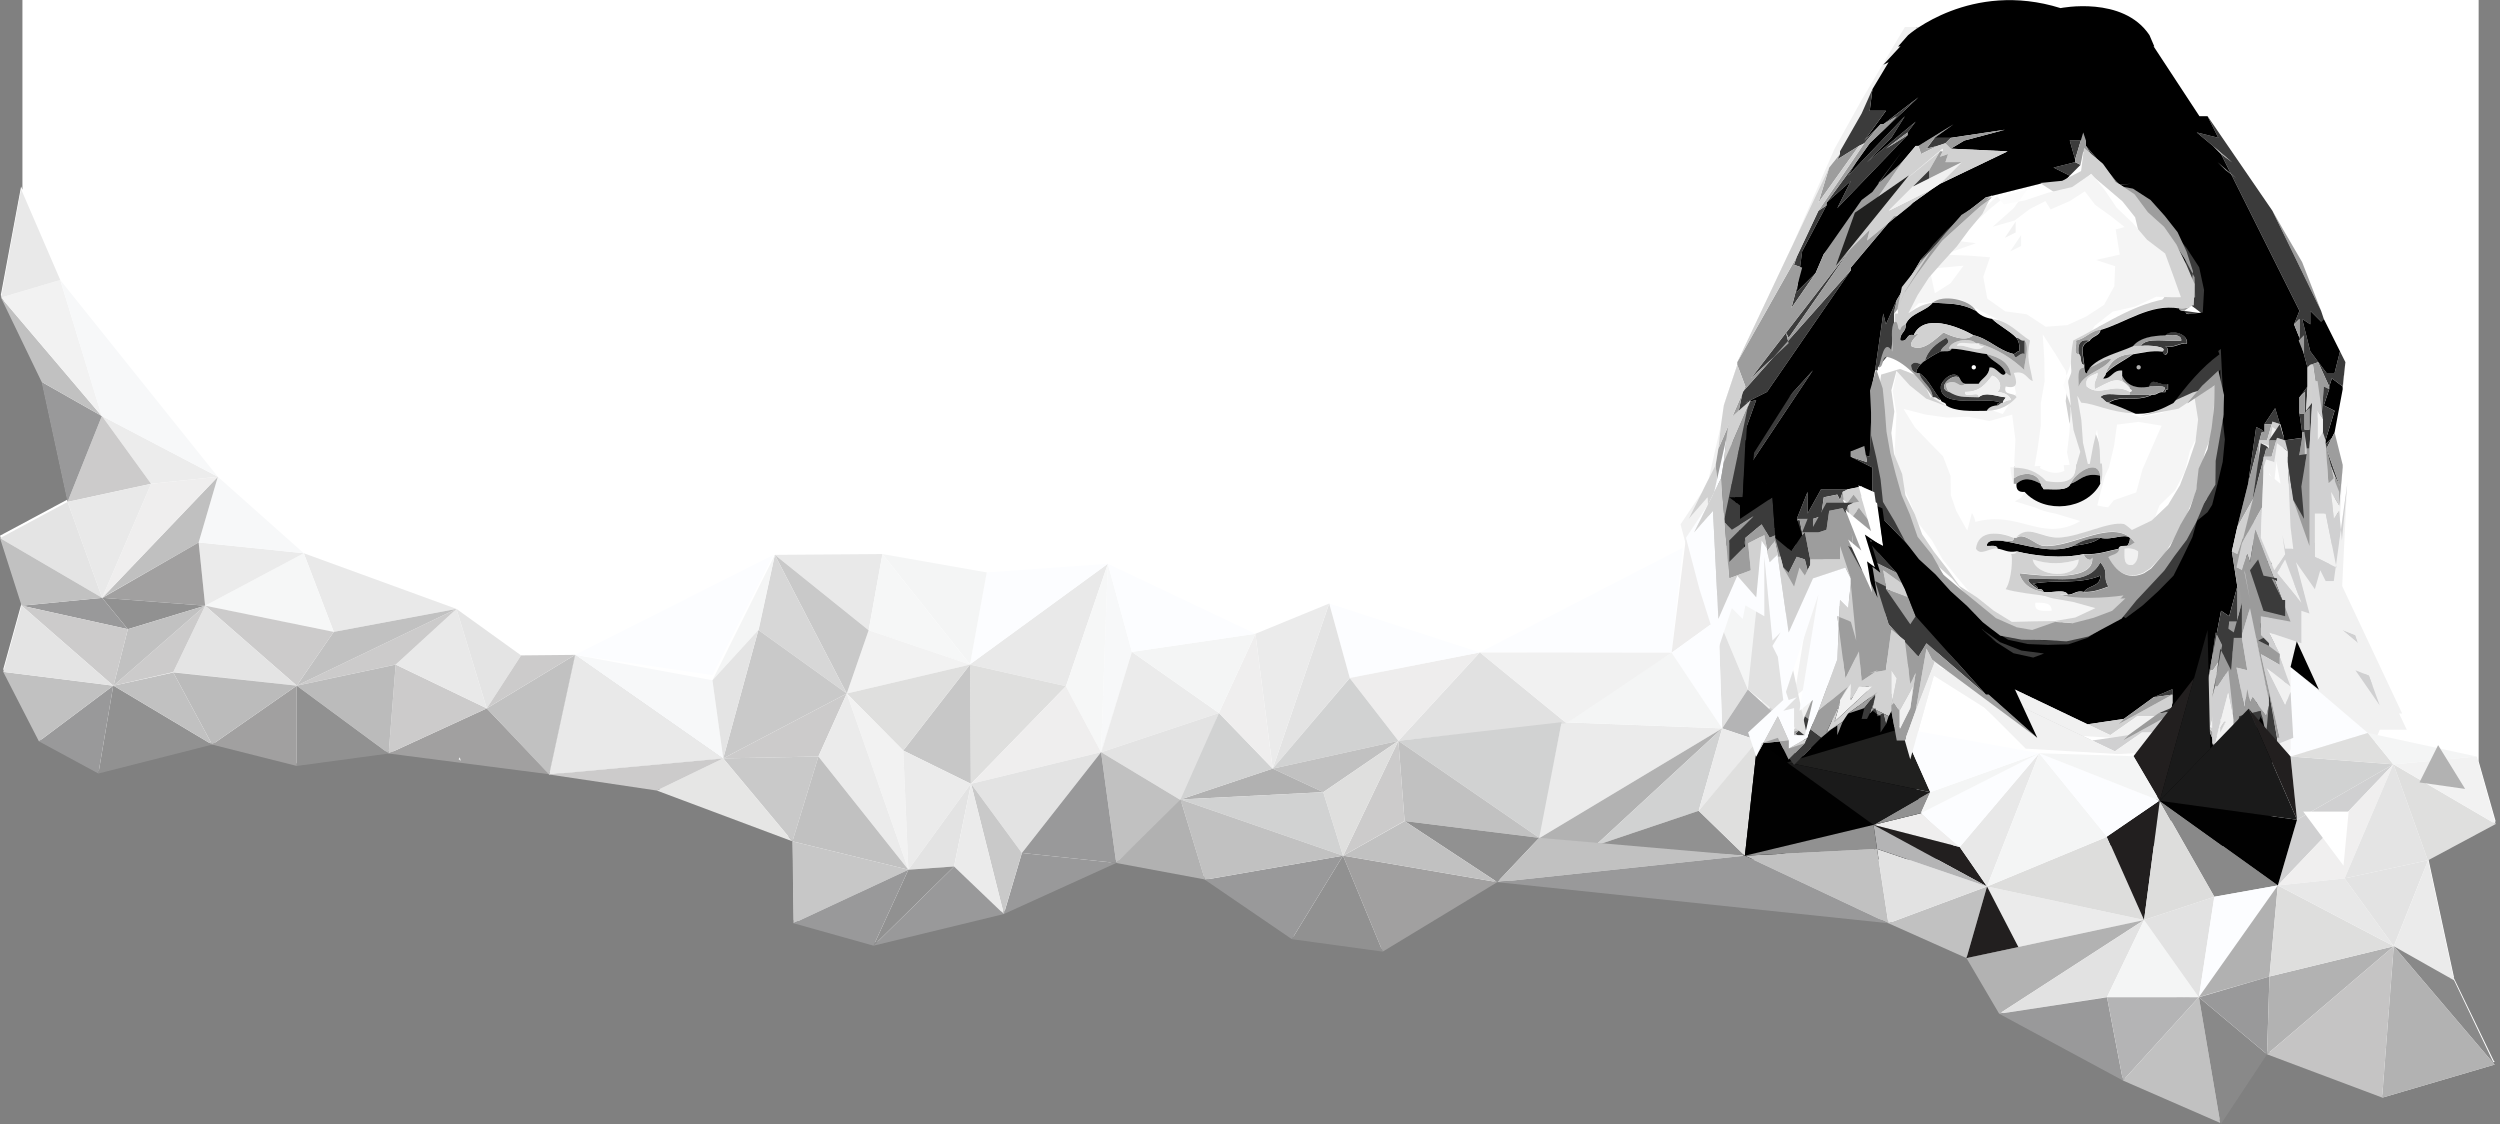 <?xml version="1.0" encoding="utf-8"?>
<!-- Generator: Adobe Illustrator 15.0.0, SVG Export Plug-In  -->
<!DOCTYPE svg>
<svg version="1.2" baseProfile="tiny"
	 xmlns="http://www.w3.org/2000/svg" xmlns:xlink="http://www.w3.org/1999/xlink" xmlns:a="http://ns.adobe.com/AdobeSVGViewerExtensions/3.0/"
	 x="0px" y="0px" width="925px" height="416px" viewBox="0 0 925 416" overflow="visible" xml:space="preserve">
<rect x="0" y="0" width="925" height="416" fill="#808080" stroke="none"/>
<defs>
</defs>
<path fill="#FFFFFF" d="M739.7,374.1L739.7,374.1l-12-20.6l-29-12.9L554,325.4l0,0l0,0L511.6,351l-33.6-4.6l0,0l-32.2-22l0,0l0,0
	v-0.1l-32.8-6.1l0,0l0,0L371.5,337l0,0l0,0l0,0l0,0l0,0l0,0l-48.2,11.7l0,0l0,0l-29.6-8.3l0,0l0,0l0,0l0,0l0,0l-0.4-30.3L243,291.5
	l0,0l0,0l-39.6-5.9v0.2l0,0l0,0l-0.1-0.2l0,0l0,0l0,0l0,0l0,0l-59.4-7.7l0,0l-33.9,4.6l-31.3-7.9l0,0l-42.1,10.6l-22-11.9l0,0
	L1.2,247.6l0,0l0,0l0,0l0,0L8,223.1l0,0l-8-24.9l0,0l0,0l0,0l25-13.4l-9.6-44.4l0,0l0,0l-15-31.1l0,0l-0.1-0.1L7.8,69l0.5,1.2V0
	h908.8v281.7l6.3,22.2l-25,13.4l9.6,44.4 M739.7,374.1l45.8,24.7l0,0l0,0l0,0l36,15.6l0.3,0.4l0,0l12.9-19.6l4.1-6.2l0,0l0,0
	l42.6,16.1l0,0l0.5-0.1l41.1-12.1l0,0l0,0l0,0v-0.2l0,0l0,0h-0.2l-15-31.1"/>
<polygon fill-rule="evenodd" fill="#D1D1D1" points="708.8,11 708.8,10 792.8,10 792.8,11 708.8,11 "/>
<polygon fill-rule="evenodd" fill="#F1F1F1" points="692.8,81 701.8,72 692.8,81 "/>
<polygon fill-rule="evenodd" fill="#9D9D9D" points="840.8,78 844.8,85 851.8,97 858.8,115 840.8,78 "/>
<polygon fill-rule="evenodd" fill="#3B3B3B" points="684.8,92 647.8,140 661.8,127 660.8,123 661.8,125 684.8,92 "/>
<polygon fill-rule="evenodd" points="861.8,143 862.8,140 866.8,143 866.8,144 863.8,160 862.8,162 859.8,165 863.8,152 859.8,150 
	861.8,144 861.8,143 "/>
<polygon fill-rule="evenodd" fill="#F1F1F1" points="857.8,149 857.8,154 855.8,157 855.8,146 857.8,149 "/>
<polygon fill-rule="evenodd" fill="#F1F1F1" points="855.8,171 858.8,183 855.8,171 "/>
<polygon fill-rule="evenodd" fill="#F1F1F1" points="863.8,181 863.8,183 861.8,186 860.8,176 863.8,181 "/>
<polygon fill-rule="evenodd" fill="#3B3B3B" points="683.8,181 681.8,182 680.8,185 679.8,183 674.8,184 673.8,191 670.8,192 
	664.8,192 668.8,182 668.8,190 673.8,181 683.8,181 "/>
<polygon fill-rule="evenodd" fill="#F1F1F1" points="854.8,184 858.8,184 862.8,204 854.8,200 854.8,184 "/>
<polygon fill-rule="evenodd" points="643.8,197 642.8,200 643.8,194 643.8,197 "/>
<polygon fill-rule="evenodd" fill="#F1F1F1" points="849.8,217 840.8,206 843.8,201 849.8,217 "/>
<polygon fill-rule="evenodd" points="842.8,216 838.8,208 840.8,209 842.8,216 "/>
<polygon fill-rule="evenodd" points="834.8,210 837.8,218 834.8,210 "/>
<polygon fill-rule="evenodd" fill="#D1D1D1" points="864.8,227 869.8,229 870.8,232 864.8,227 "/>
<polygon fill-rule="evenodd" fill="#F1F1F1" points="697.8,257 697.8,243 699.8,246 697.8,256 697.8,257 "/>
<polygon fill-rule="evenodd" fill="#F1F1F1" points="678.8,254 682.8,248 682.8,254 685.8,249 690.8,249 676.8,262 678.8,255 
	678.8,254 "/>
<polygon fill-rule="evenodd" fill="#F1F1F1" points="840.8,291 841.8,291 840.8,309 840.8,297 840.8,291 "/>
<polygon fill-rule="evenodd" fill="#F1F1F1" points="637.8,150 661.8,94 678.8,55 688.8,37 704.8,10 708.8,10 708.8,11 696.8,24 
	698.8,23 692.8,33 688.8,42 680.8,56 680.8,57 676.8,62 642.8,134 642.8,135 637.8,150 "/>
<path fill-rule="evenodd" fill="#F1F1F1" d="M636.8,157l-1,9l-1,6l-10,20l7-8l2,40l7-16l7,8l2-21l2,3v1l1,4l3-3v1l4,28l9-20l12-4
	l2,4v2l-1,9l-3-3l-1,22l-7,19l-3,7l-1,3l-7,4v-3l-4-9l-7,13l-1,2l-3-9l13-12l-2-16l-2-4l3-5l-3,3l-3-31v22l-7-4l-1,5l-4-4l-5,15
	l-7-22l-5-19l10-15L636.8,157L636.8,157z M668.8,254l-5,4l7-43l-12,36l1,3l3-1l-5,5l4-1v10h4L668.8,254L668.8,254z M628.8,193l1-3
	l2,30L628.8,193L628.8,193z"/>
<path fill-rule="evenodd" fill="#F1F1F1" d="M866.8,172l-2,41l24,51h-10l-2,5l-8-3l2,4l-18,3l-6-3l-4,6h-1v-7l5-2l-1-17l-2,5l-7-14
	l9,7l-4-11v-1l-4-8l12,4v-12l3,1l-5-19l7,10l2-7l2,4h3l5-36V172L866.8,172z M870.8,232l-1-3l-5-2L870.8,232L870.8,232z M878.8,255
	l-4-11l-5-2L878.8,255L878.8,255z"/>
<polygon fill-rule="evenodd" fill="#F1F1F1" points="844.8,85 851.8,97 844.8,85 "/>
<polygon fill-rule="evenodd" fill="#3B3B3B" points="816.8,43 840.8,78 858.8,115 859.8,118 858.8,119 854.8,115 854.8,120 
	851.8,118 854.8,130 860.8,138 863.8,138 865.8,130 867.8,134 866.8,143 862.8,140 861.8,143 856.8,132 857.8,134 854.8,135 
	853.8,136 850.8,125 850.8,118 848.8,120 850.8,115 821.8,57 825.8,60 818.8,54 812.8,49 820.8,51 816.8,43 "/>
<polygon fill-rule="evenodd" fill="#3B3B3B" points="850.8,153 852.8,153 852.8,145 850.8,147 853.8,143 852.8,160 851.8,160 
	850.8,153 "/>
<polygon fill-rule="evenodd" fill="#3B3B3B" points="843.8,157 837.8,157 841.8,151 844.8,161 843.8,157 "/>
<polygon fill-rule="evenodd" fill="#3B3B3B" points="837.8,160 836.8,160 831.8,179 834.8,158 836.8,159 837.8,160 "/>
<polygon fill-rule="evenodd" fill="#9D9D9D" points="827.8,195 831.8,179 836.8,160 837.8,160 837.8,157 843.8,157 840.8,156 
	838.8,163 835.8,163 835.8,167 835.8,168 836.8,179 827.8,195 "/>
<polygon fill-rule="evenodd" fill="#3B3B3B" points="837.8,253 837.8,250 840.8,267 840.8,274 834.8,259 832.8,264 828.8,261 
	828.8,267 825.8,265 826.8,259 834.8,257 836.8,266 837.8,254 837.8,253 "/>
<polygon fill-rule="evenodd" fill="#3B3B3B" points="796.8,258 803.8,255 803.8,260 803.8,257 796.8,258 "/>
<polygon fill-rule="evenodd" fill="#3B3B3B" points="751.8,268 733.8,252 751.8,268 "/>
<polygon fill-rule="evenodd" fill="#3B3B3B" points="732.8,252 710.8,233 707.8,238 696.8,226 691.8,210 695.8,212 695.8,213 
	704.8,226 706.8,223 732.8,252 "/>
<polygon fill-rule="evenodd" fill="#3B3B3B" points="689.8,196 699.8,207 691.8,203 689.8,196 "/>
<polygon fill-rule="evenodd" fill="#3B3B3B" points="692.8,142 697.7,186.9 730.8,227 693.8,189 689.8,181 688.8,180 692.8,182 
	692.8,173 684.8,169 690.8,171 689.8,165 684.8,167 691.8,169 692.8,142 "/>
<polygon fill-rule="evenodd" fill="#3B3B3B" points="731.8,227 779.8,233 731.8,227 "/>
<polygon fill-rule="evenodd" fill="#3B3B3B" points="779.8,68 771.8,54 783.8,68 781.8,68 779.8,68 "/>
<polygon fill-rule="evenodd" fill="#3B3B3B" points="767.8,59 765.8,52 771.8,52 770.8,49 767.8,59 "/>
<polygon fill-rule="evenodd" fill="#3B3B3B" points="767.8,60 769.8,61 762.8,68 765.8,65 759.8,62 767.8,60 "/>
<polygon fill-rule="evenodd" fill="#3B3B3B" points="710.8,96 725.8,80 710.8,96 "/>
<polygon fill-rule="evenodd" fill="#3B3B3B" points="701.8,111 700.8,116 700.8,119 699.8,130 694.8,136 694.8,137 693.8,137 
	696.8,116 697.8,120 701.8,111 "/>
<polygon fill-rule="evenodd" fill="#3B3B3B" points="656.8,201 654.8,194 660.8,199 664.8,193 665.8,192 667.8,202 667.8,204 
	666.8,206 665.8,202 662.8,201 659.8,207 657.8,205 656.8,201 "/>
<polygon fill-rule="evenodd" fill="#3B3B3B" points="654.8,193 652.8,194 649.8,189 643.8,194 642.8,200 643.8,197 637.8,203 
	637.8,195 646.8,186 638.8,191 635.8,188 644.8,145 684.8,100 653.8,145 645.8,149 649.8,148 640.8,173 636.8,176 651.8,158 
	670.8,137 642.8,179 637.8,179 641.8,182 641.8,187 653.8,179 654.8,193 "/>
<polygon fill-rule="evenodd" fill="#3B3B3B" points="684.8,99 700.8,80 684.8,99 "/>
<polygon fill-rule="evenodd" fill="#3B3B3B" points="701.8,80 706.8,76 701.8,80 "/>
<polygon fill-rule="evenodd" fill="#3B3B3B" points="715.8,51 721.8,51 719.8,53 716.8,54 712.8,55 715.8,51 "/>
<polygon fill-rule="evenodd" fill="#9D9D9D" points="709.8,54 722.8,46 715.8,51 712.8,55 716.8,54 710.8,57 709.8,54 "/>
<polygon fill-rule="evenodd" fill="#3B3B3B" points="708.8,54 703.8,60 694.8,68 703.8,56 692.8,71 688.8,74 674.8,94 708.8,54 "/>
<polygon fill-rule="evenodd" fill="#3B3B3B" points="675.8,76 666.8,93 664.8,108 671.8,101 662.8,114 666.8,99 663.8,98 664.8,95 
	672.8,78 675.8,76 "/>
<polygon fill-rule="evenodd" fill="#3B3B3B" points="675.8,75 686.8,60 683.8,65 704.8,43 699.8,51 690.8,60 708.8,45 705.8,49 
	697.8,55 705.8,50 679.8,77 684.8,67 675.8,75 "/>
<path fill-rule="evenodd" d="M814.8,116l-23-43l-8-5l-12-14v-2h-6l2,7v1l-8,2l6,3l-3,3h-8l-20,5l-9,7l-15,16l-9,15l-4,9l-1-4l-3,21
	l-1,5l-1,27l-7-2v2l8,4v9l-4-2l-5,1h-10l-5,9v-8l-4,10v1l-4,6l-6-5v-1l-1-14l-12,8v-5l-4-3h5l28-42l-19,21l-15,18l4-3l9-25l-4,1l8-4
	l31-45v-1l16-19h1l5-4l1-1l7-5l3-2l25-12l-21-1l5-3l15-4l-20,3h-6l7-5l-13,8h-1l-34,40l-3,7l-7,7l2-15l9-17v-1l9-8l-5,10l26-27v-1
	l3-4l-18,15l9-9l5-8l-21,22l3-5l5-7l18-17l-13,10h-1l-6,6l8-11h-6l1-8l6-10l-2,1l12-13h84l21,32h3l4,8l-8-2l6,5l3,3l29,58l-2,5l2,5
	l3,11v7l-3,4v6l1,7v2l-7,1v-2l-3-10l-4,6v3l-1-1l-2-1l-3,21l-4,16l-2,9l2,13l-3,11l-3-2l-5,26v17l3,7l6-11l3,2v-6l4,3l2-5l6,15v17v6
	l-1,12v4h-18l-18-13l-1,9l-4,4h-24l23-16l2-14l2-11l1-7l1-5v-5l-7,3l-11,8l-27,4l-7-2l-18-16h-1l-26-29l-4-10l-1-2l-2-4l-10-11l1-1
	l4,2l-1-8l37,38h1l45.2,5l4.6-1.5l38.2-49.5v-7l1-43L814.8,116L814.8,116z"/>
<polygon fill-rule="evenodd" fill="#3B3B3B" points="696.8,46 709.8,36 691.8,53 701.8,43 696.8,46 "/>
<polygon fill-rule="evenodd" fill="#3B3B3B" points="692.8,33 691.8,41 697.8,41 689.8,52 695.8,46 689.8,53 687.8,54 679.8,59 
	680.8,57 680.8,56 688.8,42 692.8,33 "/>
<polygon fill-rule="evenodd" fill="#9D9D9D" points="696.8,46 701.8,43 691.8,53 686.8,60 675.8,75 675.8,76 672.8,78 689.8,53 
	695.8,46 696.8,46 "/>
<polygon fill-rule="evenodd" fill="#9D9D9D" points="680.8,57 679.8,59 687.8,54 672.8,75 676.8,62 680.8,57 "/>
<polygon fill-rule="evenodd" fill="#9D9D9D" points="680.8,56 688.8,42 680.8,56 "/>
<polygon fill-rule="evenodd" fill="#9D9D9D" points="705.8,50 697.8,55 705.8,49 705.8,50 "/>
<polygon fill-rule="evenodd" fill="#9D9D9D" points="767.8,59 770.8,49 771.8,52 771.8,54 779.8,68 770.8,56 769.8,61 767.8,60 
	767.8,59 "/>
<polygon fill-rule="evenodd" fill="#9D9D9D" points="818.8,54 825.8,60 821.8,57 818.8,54 "/>
<path fill-rule="evenodd" fill="#D1D1D1" d="M716.8,54l3-1l2,2l21,1l-25,12l8-8h-6l1-3l-3,1l1-2v-1l-18,15l17-14l-4,7l-6,6l-9,9
	l16-8l-7,5l-17,14l1-4l-11,11l16-24l-2,1l9-13l5-6h1l1,3L716.8,54L716.8,54z M701.8,72l-9,9L701.8,72L701.8,72z"/>
<polygon fill-rule="evenodd" fill="#F1F1F1" points="717.8,56 700.8,70 718.8,55 718.8,56 717.8,56 "/>
<polygon fill-rule="evenodd" fill="#F1F1F1" points="713.8,66 725.8,60 717.8,68 714.8,70 698.8,78 707.8,69 713.8,66 "/>
<path fill-rule="evenodd" fill="#9D9D9D" d="M703.8,60l-9,13l2-1l-16,24l11-11l-1,4l17-14l-1,1l-5,4h-1l-16,19v1l-40,45l-9,43l3,3
	l8-5l-9,9v8l6-6v-3l6-5l3,5l2-1v1l2,7h-1v-1l-1-5l-3,4v-1l-1-5l-6,3l1,10l-8,3l-3-37l1-6l10-23l-3-8v-1l22-39l-1,3l3,1l-4,15l9-13
	l3-7l14-20l4-3l11-15l-9,12L703.8,60L703.8,60z M661.8,125l-1-2l1,4l-14,13l37-48L661.8,125L661.8,125z"/>
<polygon fill-rule="evenodd" fill="#9D9D9D" points="713.8,63 717.8,56 718.8,56 717.8,58 720.8,57 719.8,60 725.8,60 713.8,66 
	713.8,63 "/>
<polygon fill-rule="evenodd" fill="#D1D1D1" points="651.8,198 649.8,195 647.8,216 640.8,208 633.8,224 631.8,184 624.8,192 
	634.8,172 637.8,209 645.8,206 644.8,196 650.8,193 651.8,198 "/>
<polygon fill-rule="evenodd" fill="#D1D1D1" points="636.8,157 637.8,150 642.8,135 645.8,143 635.8,166 636.8,157 "/>
<polygon fill-rule="evenodd" fill="#D1D1D1" points="642.8,134 676.8,62 672.8,75 687.8,54 689.8,53 672.8,78 664.8,95 642.8,134 
	"/>
<polygon fill-rule="evenodd" fill="#3B3B3B" points="707.8,69 713.8,63 713.8,66 707.8,69 "/>
<polygon fill-rule="evenodd" fill="#9D9D9D" points="725.8,80 734.8,73 736.8,73 700.8,116 701.8,111 710.8,96 725.8,80 "/>
<polygon fill-rule="evenodd" fill="#F1F1F1" points="745.8,82 745.8,86 741.8,88 745.8,82 "/>
<polygon fill-rule="evenodd" fill="#9D9D9D" points="848.8,120 850.8,118 850.8,125 848.8,120 "/>
<polygon fill-rule="evenodd" fill="#9D9D9D" points="854.8,135 857.8,134 856.8,132 861.8,143 861.8,144 859.8,143 858.8,157 
	857.8,154 857.8,149 855.8,135 854.8,135 "/>
<polygon fill-rule="evenodd" fill="#9D9D9D" points="867.8,134 866.8,144 866.8,143 867.8,134 "/>
<polygon fill-rule="evenodd" fill="#3B3B3B" points="858.8,157 859.8,143 861.8,144 859.8,150 863.8,152 859.8,165 862.8,162 
	860.8,166 865.8,180 863.8,176 861.8,171 858.8,158 858.8,157 "/>
<polygon fill-rule="evenodd" fill="#9D9D9D" points="850.8,147 852.8,145 852.8,153 850.8,153 850.8,147 "/>
<polygon fill-rule="evenodd" fill="#9D9D9D" points="858.8,158 861.8,171 859.8,173 858.8,158 "/>
<path fill-rule="evenodd" fill="#D1D1D1" d="M857.8,149l-2-3v11l2-3l1,3v1l1,15l2-2l2,5v5l-3-5l1,10l2-3l1,11l2-21l-5,36h-3l-2-4
	l-2,7l-7-10l5,19l-3-1v12l-12-4l4,8l-4-3v-1l-3-3v-7l11,2l-13-34l-2,12l-1-3l-2,6l-2-1l2-9l9-16l-1-11l-1,25l5,12l4-6l-1-7l1,5h3
	l-1-8l-1-24l2,14l6,17v-36l1-17v-7l1-1h1L857.8,149L857.8,149z M843.8,201l-3,5l9,11L843.8,201L843.8,201z M858.8,183l-3-12
	L858.8,183L858.8,183z M854.8,200l8,4l-4-20h-4V200L854.8,200z"/>
<path fill-rule="evenodd" fill="#F1F1F1" d="M844.8,165l1,24l1,8h-3l-1-5l1,7l-4,6l-5-12l1-25v-1l1-3l3,1l1-7l4,3v2V165L844.8,165z
	 M840.8,163l-1,9l-2-3l1,6l5,4L840.8,163L840.8,163z"/>
<polygon fill-rule="evenodd" fill="#9D9D9D" points="851.8,160 852.8,160 852.8,196 846.8,179 850.8,186 849.8,174 851.8,162 
	851.8,160 "/>
<polygon fill-rule="evenodd" fill="#9D9D9D" points="863.8,160 866.8,172 866.8,173 864.8,194 863.8,183 863.8,181 863.8,176 
	865.8,180 860.8,166 862.8,162 863.8,160 "/>
<polygon fill-rule="evenodd" fill="#9D9D9D" points="684.8,167 689.8,165 690.8,171 684.8,169 684.8,167 "/>
<path fill-rule="evenodd" fill="#9D9D9D" d="M825.8,204l2,1l2-6l1,3l2-12l13,34l-11-2v7l3,3l-2-2l-2,1l4,2l4,3v1v3l-7-4l7,31h-1
	l-3-17v3l-7-34l-3,10v-12L825.8,204L825.8,204z M830.8,216l-2-10v-1L830.8,216L830.8,216z"/>
<polygon fill-rule="evenodd" fill="#D1D1D1" points="683.8,181 688.8,180 689.8,181 688.8,181.5 690.8,191 685.8,183 682.8,187 
	682.8,188 682.8,189 681.8,182 683.8,181 "/>
<path fill-rule="evenodd" fill="#9D9D9D" d="M681.8,182l1,7l1,9l-2-1l6,7.2l3,7.8l-3-10l4,1l8,4l2,4l-7-5l1,6l-4-2l5,16l11,12l3-5
	l22,19h1l18,16l7,2l-46-31l-2-4l-4,23l-4,11h-3l-2-11v-1v-1l1-1l2,3v7l4-8l2-13l-2,4l-2-16l-5-4l-3,22l1-7l-6,1l3-1l-6,4l-1-11
	l-5,10l-3-23l5,2l2,7l-2-21v-2l-4-12v5h-11l-2-10l-1,1v-1h6l3-1l1-7l5-1l1,2L681.8,182L681.8,182z"/>
<polygon fill-rule="evenodd" fill="#9D9D9D" points="689.8,196 682.8,187 685.8,183 692.8,192 690.8,195 689.8,196 "/>
<polygon fill-rule="evenodd" fill="#D1D1D1" points="706.8,258 710.8,235 712.8,239 758.8,270 785.8,266 783.8,268 803.8,257 
	803.8,260 802.8,265 790.8,265 780.8,272 713.8,240 706.8,258 "/>
<polygon fill-rule="evenodd" fill="#D1D1D1" points="667.8,202 678.8,202 678.8,197 682.8,209 680.8,205 668.8,209 659.8,229 
	655.8,201 656.8,201 657.8,205 661.8,212 663.8,205 665.8,208 667.8,204 667.8,202 "/>
<polygon fill-rule="evenodd" fill="#D1D1D1" points="651.8,199 654.8,195 655.8,200 652.8,203 651.8,199 "/>
<polygon fill-rule="evenodd" fill="#D1D1D1" points="682.8,211 684.8,232 682.8,225 677.8,223 680.8,246 685.8,236 686.8,247 
	692.8,243 689.8,244 695.8,243 694.8,250 697.8,228 702.8,232 704.8,248 706.8,244 704.8,257 705.8,249 700.8,258 698.8,255 
	697.8,256 699.8,246 697.8,243 697.8,257 697.8,258 696.8,260 690.8,257 691.8,253 691.8,252 692.8,251 681.8,259 679.8,262 
	673.8,266 678.8,255 676.8,262 690.8,249 685.8,249 682.8,254 682.8,248 678.8,254 681.8,249 670.8,258 677.8,239 678.8,217 
	681.8,220 682.8,211 "/>
<polygon fill-rule="evenodd" fill="#9D9D9D" points="683.8,198 682.8,189 682.8,188 689.8,201.5 683.8,198 "/>
<path fill-rule="evenodd" fill="#3B3B3B" d="M842.8,216h1v6l-8-2l-5-15l3-4l2,6l5,1v1l-2-1L842.8,216L842.8,216z"/>
<polygon fill-rule="evenodd" fill="#D1D1D1" points="828.8,205 828.8,206 830.8,216 828.8,205 "/>
<polygon fill-rule="evenodd" fill="#9D9D9D" points="657.8,205 659.8,207 662.8,201 665.8,202 666.8,206 667.8,204 665.8,208 
	663.8,205 661.8,212 657.8,205 "/>
<polygon fill-rule="evenodd" fill="#D1D1D1" points="841.8,237 845.8,248 836.8,241 843.8,255 845.8,250 846.8,267 841.8,269 
	841.8,276 841.8,291 840.8,291 840.8,274 840.8,267 841.8,267 834.8,236 841.8,240 841.8,237 "/>
<polygon fill-rule="evenodd" fill="#D1D1D1" points="695.8,212 694.8,206 701.8,211 702.8,213 703.8,216 695.8,213 695.8,212 "/>
<polygon fill-rule="evenodd" fill="#9D9D9D" points="695.8,213 703.8,216 702.8,213 706.8,223 704.8,226 695.8,213 "/>
<polygon fill-rule="evenodd" fill="#9D9D9D" points="691.8,253 690.8,257 696.8,260 695.8,263 694.8,259 692.8,260 691.8,257 
	690.8,258 689.8,259 691.8,253 "/>
<polygon fill-rule="evenodd" fill="#9D9D9D" points="837.8,254 836.8,266 834.8,257 826.8,259 825.8,265 819.8,276 816.8,269 
	820.8,273 824.8,264 824.8,260 822.8,242 818.8,248 817.8,248 819.8,234 823.8,242 824.8,230 827.8,230 829.8,242 825.8,241 
	828.8,256 829.8,249 830.8,254 831.8,252 836.8,259 837.8,255 837.8,254 "/>
<polygon fill-rule="evenodd" fill="#D1D1D1" points="824.8,260 822.8,250 817.8,269 820.8,270 824.8,264 820.8,273 816.8,269 
	816.8,252 817.8,248 818.8,248 822.8,242 824.8,260 "/>
<polygon fill-rule="evenodd" fill="#3B3B3B" points="837.8,233 833.8,231 835.8,230 837.8,232 837.8,233 "/>
<polygon fill-rule="evenodd" fill="#D1D1D1" points="869.8,242 874.8,244 878.8,255 869.8,242 "/>
<polygon fill-rule="evenodd" fill="#9D9D9D" points="678.8,255 673.8,266 679.8,262 677.8,267 677.8,263 671.8,268 667.8,265 
	670.8,258 681.8,249 678.8,254 678.8,255 "/>
<polygon fill-rule="evenodd" fill="#F1F1F1" points="700.8,258 705.8,249 704.8,257 700.8,265 700.8,258 "/>
<polygon fill-rule="evenodd" fill="#9D9D9D" points="681.8,259 692.8,251 691.8,252 687.8,257 681.8,259 "/>
<polygon fill-rule="evenodd" fill="#3B3B3B" points="687.8,257 691.8,252 691.8,253 689.8,259 688.8,261 686.8,261 687.8,257 "/>
<polygon fill-rule="evenodd" fill="#D1D1D1" points="659.8,272 666.8,268 665.8,270 659.8,272 "/>
<polygon fill-rule="evenodd" fill="#D1D1D1" points="659.8,269 649.8,270 648.8,273 655.8,260 659.8,269 "/>
<polygon fill-rule="evenodd" fill="#3B3B3B" points="690.8,258 691.8,257 692.8,260 694.8,259 695.8,263 693.8,266 693.8,260 
	690.8,258 "/>
<polygon fill-rule="evenodd" fill="#9D9D9D" points="796.8,258 803.8,257 783.8,268 785.8,266 796.8,258 "/>
<polygon fill-rule="evenodd" fill="#3B3B3B" points="658.8,274 659.8,276 665.8,270 666.8,268 667.8,265 671.8,268 661.8,278 
	658.8,274 "/>
<polygon fill-rule="evenodd" fill="#9D9D9D" points="649.8,270 659.8,269 659.8,272 665.8,270 659.8,276 658.8,274 655.8,268 
	649.8,270 "/>
<polygon fill-rule="evenodd" fill="#9D9D9D" points="721.8,51 741.8,48 726.8,52 721.8,55 719.8,53 721.8,51 "/>
<polygon fill-rule="evenodd" fill="#D1D1D1" points="843.8,157 844.8,161 840.8,158 839.8,165 836.8,164 835.8,167 835.8,163 
	838.8,163 840.8,156 843.8,157 "/>
<polygon fill-rule="evenodd" fill="#3B3B3B" points="683.8,198 687.8,202.5 686.8,206 681.8,197 683.8,198 "/>
<path fill-rule="evenodd" fill="#F1F1F1" d="M824.8,260v4l-4,6l-3-1l5-19L824.8,260L824.8,260z M819.8,265l2-4h-1l-1-1V265
	L819.8,265z"/>
<polygon fill-rule="evenodd" fill="#F1F1F1" points="802.8,265 801.8,272 781.8,273 747.8,271 732.8,256 713.8,244 704.8,276 
	702.8,269 706.8,258 713.8,240 780.8,272 790.8,265 802.8,265 "/>
<polygon fill-rule="evenodd" points="704.8,276 709.8,300 722.8,313 691.8,313 690.8,303 648.8,313 642.8,313 647.8,275 648.8,273 
	649.8,270 655.8,268 658.8,274 661.8,278 671.8,268 677.8,263 677.8,267 679.8,262 681.8,259 687.8,257 686.8,261 688.8,261 
	689.8,259 690.8,258 693.8,260 693.8,266 695.8,263 696.8,260 697.8,258 699.8,269 702.8,269 704.8,276 "/>
<polygon fill-rule="evenodd" fill="#F1F1F1" points="797.8,297 799.8,283 797.8,297 "/>
<polygon fill-rule="evenodd" fill="#3B3B3B" points="840.8,297 840.8,309 839.8,309 840.8,297 "/>
<polygon fill-rule="evenodd" fill="#D1D1D1" points="827.8,229 830.8,219 837.8,253 837.8,254 837.8,255 836.8,259 831.8,252 
	830.8,254 829.8,249 828.8,256 825.8,241 829.8,242 827.8,230 827.8,229 "/>
<polygon fill-rule="evenodd" points="865.8,130 863.8,138 860.8,138 854.8,130 851.8,118 854.8,120 854.8,115 858.8,119 859.8,118 
	865.8,130 "/>
<polygon fill-rule="evenodd" fill="#3B3B3B" points="851.8,162 849.8,174 850.8,186 846.8,179 844.8,165 844.8,163 851.8,162 "/>
<polygon fill-rule="evenodd" fill="#3B3B3B" points="827.8,217 827.8,229 827.8,230 824.8,230 823.8,242 819.8,234 817.8,248 
	816.8,252 821.8,226 824.8,228 827.8,217 "/>
<polygon fill-rule="evenodd" fill="#3B3B3B" points="731.1,227.6 738,232.6 745.9,235.7 754.3,236.8 762.8,237 771.1,235.1 
	779.3,231.5 772.4,236 765.3,238.4 757.7,238.6 750.3,238.3 743,236.7 736.6,232.6 731.2,227.5 736.6,233 "/>
<polygon fill-rule="evenodd" fill="#3B3B3B" points="785.5,228.1 790.3,221.1 795.4,215.5 800.6,210 804.1,205.8 810.1,195 
	816.8,189.5 818.5,186.8 820.5,178.9 822.4,170.9 823.2,162.6 822.3,154.3 821.8,146.1 821.5,136.8 814.3,145 802.3,149.7 
	807.2,142.5 814.6,134.9 821.7,129.1 822.1,137.5 822.5,145.4 822.9,153.3 820.6,161.1 818.8,169.1 818.6,176.9 816.4,184.6 
	814.1,188.2 811.2,198.7 807.8,205.8 804.2,213 798.6,218.7 792.8,224 786.5,228.7 "/>
<polygon fill-rule="evenodd" fill="#3B3B3B" points="792.2,72 797.6,78.7 803.5,85.1 809,91.7 813.7,98.9 815.5,107.3 815,116.2 
	808.9,111.6 809.1,103.9 808.6,96.3 805.8,89.5 801.8,83.3 796.9,77.7 791.7,72.4 797,78.2 "/>
<polygon fill-rule="evenodd" fill="#3B3B3B" points="710.8,96.2 715.4,90.4 720.5,85 726,80.1 721.2,85.6 716,90.9 710.9,96.3 "/>
<polygon fill-rule="evenodd" fill="#9D9D9D" points="781.7,68.4 789.2,69.8 795.7,74 800.9,79.8 805.7,85.9 809,93 811.4,100.4 
	810.6,108.2 806.4,114.2 812.2,109.9 812,102.6 808.4,95.9 804.2,89.4 798.6,84 793.5,78.2 787.6,73.2 781.8,68.6 788.6,68 "/>
<polyline fill-rule="evenodd" fill="#D1D1D1" points="775.8,147.5 782.1,152.6 790.4,152.1 783.4,149.5 776.3,149.7 770.1,148.6 
	770.4,155.2 771.2,162.3 773.1,169.5 774.8,158.9 777.6,166.2 778.3,172.9 777.4,177.2 771,176.7 763.2,179.1 755.4,180.2 
	747.1,179.9 745.2,172.4 751.5,177.1 759.8,177.9 767.1,177.8 768.4,170.6 768.2,163.5 765.6,156 764.3,148.4 765.3,140.7 
	768,133.7 771.6,127.2 777.3,121.6 784.9,118.5 792.1,114.8 799.6,111.6 804.2,105.3 800.9,99.6 795.8,94.5 791.8,87.9 790,80.4 
	785.3,74.5 779.2,69.3 773.5,64.5 768.9,69.5 761.6,72.1 754.8,67.7 763,66.9 770,63.3 771.1,54.7 778.1,60.6 782.9,67.3 
	789.8,71.9 794.7,78.5 800.7,83.9 805.3,90.5 808.8,97.6 812,105.1 811.7,113 804.7,113.7 797.3,112.9 790.3,115.5 783.6,118.1 
	776.7,120.8 770.3,126.8 769.9,135.5 769.3,143.7 "/>
<polygon fill-rule="evenodd" fill="#FCFCFC" points="746.2,178.5 745.7,173.4 745.2,173 "/>
<polygon fill-rule="evenodd" fill="#FCFCFC" points="766.2,150.2 765.7,144.5 764.8,138.8 763.4,142.5 "/>
<path fill-rule="evenodd" fill="#F5F5F5" d="M812.3,145.4l-5.2,4.6l-7.3,2.8l-7.9,1.7l-7.6-3l-7.7-2.3l-8-2.6l1.5,8.8l0.6,8.4
	l2.2,9.6l1.6-8.6l1.4-5.9l1,7.5l0.3,8.1l-2.7,7.5l-7.1,3l-7.4-1.9l-7.4-1.7l-2.8,1.6c-0.3-0.3-0.6-0.6-0.9-0.9c0,1-0.8,1.2-1,2
	c0,0,0,0,0,0l-2.4,1.4l7.2,2.2l0.1,0c2.4,1.2,4.9,1.8,7.6,2.3l9.3,2.8c-14.3,8.2-22.3-4.1-38.8,0.3c-0.2-1.2-0.7-2.3-1.3-3.3
	l-1.7,6.5l-0.5-0.8l-3.6-6.5l-2-5.8l-0.1-7.1l-2.8-7.3l-5.3-5.4l-5.1-5.3l-4.2-6.8l8.2,2.1l7.8,1.1l8.1-0.3l7.6,1.6l8.5-2.4l1.2,9.3
	l-0.4,8.1l0.2,2l-1.7,0.1c0.3,2.8,0.8,5.1,1.2,6.4c0-0.7,0-1.3,0-2c0-1.3,0-2.7,0-4c0.2,0,0.4,0,0.6,0l0,0.4l6.4,5.6l6.6-0.8
	c7.5,0.9,9.4-2,9.5-6l1.6-5.3l-2.5-8.1l-1-8.2l-0.2-0.5l0.1,1.9l-0.4,7.6l-0.9,7.5l1,4.6l-2.2,0.1c0.1,0.7,0.1,1.4,0.2,2.1
	c-3.2,1.6-6.2,0.4-9-1c0.1-0.3,0.1-0.5,0.2-0.8l-2.2,0.1l1.2-7l1.1-8.1l0-8.2l1.4-8.1l-0.1-8.2l-0.6-9.2l4.6,7.1l3.9,6.4l0.3,1.8
	l1.6-4.3l4.7-6.8l4.1-7.3l6.7-5.3l8.4-1.9l7.7-3.6l9.2,0.3l-3-8.4l-2.9-7.9l-6.7-5.1l-5.3-6.2l-5.9-5.6l-4.6-6.8l-4.8-5.8l-7.1,4.9
	l-8.9,2.1l-8.7,2.9l-2.3,0.4l-1.7,2.4l-7.8,6.9l8.1-2.3l5.7-4.3l5.7-2.9l1.9,3.1l7.1-3.1l5.6-3.6l3.8,5l5.6,4l5.3,4.2l-3.3,0.9
	l1.5,9.3l-8.8,2l7.1,2.3l-0.3,7.4l-3.8,6.9l-6.6,4.3l-7,3.2l-8,0.6l-7-4.6l-8-1.1l-6.6-4.7l-1.5-8.1l2.5-7.2l-7.7-0.6l-9.4-0.4
	l11.9-4.2l-6.3-0.8l0.7-1.4l5.2-5.5l6-5.4l3.5-2.8l-1.3-1.5l-6.1,5.7l-7,4.6l-3.6,7.8l-7.1,4.8l-4.8,6.8l-2,8.3l-4.2,7.8l5.8-6.2
	l7.8-0.7l7.8-0.7l6.7,3.9l6.8,3.4l5,5.7l3.4,6.7l2.4,6.7l-5.5-0.2l1.6,8.6l-4.9,7.6l-8.5-3l-8.4-1.5l-7-5.1l-7.6-3.6l-7.5-3.3
	l-1.7,8l1.4,8.4l-0.4,8.3l-0.4,8.5l2.3,8.1l3.5,7.6l2.9,7.8l5.2,6.5l3.9,7l5,6.2l5.1,6.1l5.4,5.8l6.4,4.8l6.9,4.1l8.2-0.6l7.5-3.2
	l8.5-1l8.4-3.9c0,0-2.8-0.2-2.8-0.3c-9.2-4.3-27.2-4.6-35-7c2.3-3.4,2.7-12.3,2-13c0.8-0.2,2,0,2-1c-3.2,0.6-4.7-0.7-7-1
	c-1.8-0.4-4.1,1.1-5.9,1.2l-1.8-2.7c1.8-5.4,8.7-4.5,13.6-2.5c0.3,0,0.7,0,1,0c4.7-5.1,9.4,0.3,16,0c5-0.2,10.8-2.5,15.9-3.9l14,4.1
	l4.1-4.7l2.8-7.4l5.8-5.6l3.6-7l1.9-7.7l3.6-7.1l0-8L812.3,145.4z M721.7,104.8l-5.8,3.7l-1.6-7.3l0.2-1.8l12-1.1L721.7,104.8z
	 M753.1,223c3,0,6.1-0.1,6,3C756,226,752.5,226.6,753.1,223z M796.1,165.9l-3.4,7.8l-2.3,8.5l-8.3,2.9l-2.1,2.6
	c-1.2-0.1-2.5-0.3-4-0.7c0.9-3.8,1.9-7.4,2.8-10.8l1.5-3.2l1.9-8l1.1-7.9l7.9-1l8.6,1.4L796.1,165.9z"/>
<polygon fill-rule="evenodd" fill="#FCFCFC" points="746.9,74.6 750.1,70.1 743.1,71.9 740.2,74.2 741.4,75.6 "/>
<polygon fill-rule="evenodd" fill="#D1D1D1" points="737,72.1 733.5,79.1 728.6,85 724,91.2 718.8,96.9 713.7,102.7 709.5,109.2 
	706.1,115.9 715.2,111.8 709.2,117.1 702.8,121.7 702.1,114 703.7,106.2 708.6,100 713.5,93.8 719.2,88.4 725.1,83.1 731,77.8 
	736.7,72.4 "/>
<polygon fill-rule="evenodd" fill="#9D9D9D" points="725.6,79.6 731.2,76.1 737.2,72.9 730.6,77.9 724.7,83.4 718.7,88.9 
	713.8,95.3 709,101.8 704.5,108.5 701.3,115.8 704.8,107.9 709.5,100.5 714.3,93 719.8,86.3 725.6,79.7 "/>
<polygon fill-rule="evenodd" fill="#F1F1F1" points="746,81.9 742,88 746,81.9 "/>
<path fill-rule="evenodd" fill="#D1D1D1" d="M760.9,221l9.3,0.9l8.7-0.9l8.3-0.4l-4,5.9L776,229l-7.6,1.7l-7.7-0.7l-6.4,3.3l-7,0.8
	l-7.5-3l-6.6-4.8l-5.6-6l-5.3-6.2l-6.1-5.4l-4.7-6.9l-5-6.8l-2.9-7.9l-2.1-8.1l-2.9-7.9l-1.5-8.2l-2.3-8l0.2-8.3l1-8l7-2.1l7.7,3
	l3.7,7.8l0.1-0.5l5.5,3.4l-7.3-2.7l-6.1-4.9l-4.9-5.4l-1.9,7.2l1.1,7.9l-1.1,7.9l1,7.8l3,7.4l1.2,7.8l3.5,7.1l2.7,7.4l4.4,6.5
	l4.8,6.2l4.6,6.4l6.6,4.3l6,4.8l6.8,4.2l8-0.2l7.7-0.1l7.7-1.3l7.5-3.5l-8.3-2.3l-7.9-1.4l-7.6-2.4"/>
<polygon fill="#FFFFFF" points="687.6,179.6 693.5,182.1 695.8,198.4 689,193.8 692.7,205.9 689.8,203.7 691.7,215.2 682.8,195.6 
	687.7,199.7 681.8,184.7 691.3,192.5 "/>
<path fill-rule="evenodd" d="M777.1,199c4.6,1,8.7-1.8,11,0c0,1.4-0.5,2.2-1,3c-1.2,0.2-2.8-0.2-3,1c-4.2,0.8-7.7,2.3-13,2
	c-8,1.8-17.8,0.8-25-1c-3.2,0.6-4.7-0.7-7-1c-0.2-1.5-2.4-0.9-4-1c0.1-2.2,2.5-2.1,5-2c8.9,1.2,18.5,5.3,27,2
	C770.7,201.4,774.7,201,777.1,199z"/>
<path fill-rule="evenodd" fill="#F1F1F1" d="M786.1,203c2.3-0.3,3.8,0.2,5,1c0.2,2.5-0.5,4.2-2,5C785.5,209.6,786,206,786.1,203z"/>
<path fill-rule="evenodd" fill="#F1F1F1" d="M769.1,207c-0.3,7.6-15.7,6.7-17,0C758.2,209,763.4,208.7,769.1,207z"/>
<path fill-rule="evenodd" d="M771.1,219c-3.1-0.7-3.6,1-6,1c-1.1-2.3-6.3-0.4-9-1c-0.2-0.8-0.8-1.2-2-1c-0.2-1.1-1.1-1.6-2-2
	c8.2-1.7,17,0.4,25-3C777.3,217.2,772.6,216.5,771.1,219z"/>
<path fill-rule="evenodd" fill="#9D9D9D" d="M766.1,179c1.6-3.9,10-9.7,11-3C771.1,174.7,769.6,177.9,766.1,179z"/>
<path fill-rule="evenodd" fill="#3B3B3B" d="M771.1,219c1.5-2.5,6.2-1.8,6-6c-8,3.4-16.8,1.3-25,3c0.9,0.4,1.8,0.9,2,2
	c-1.1-0.7-5.2-3.3-3-4c11-0.1,21.8,2.4,26-6c3.6,4.3,0.6,4.8,3,9C777.4,218,774.8,219.1,771.1,219z"/>
<path fill-rule="evenodd" fill="#9D9D9D" d="M746.1,199c2.9-2.2,7.3,2.8,10,3c11.1,0.9,26.8-11.3,34-1c-1.3,0.1-1.4,1.3-3,1
	c0.5-0.8,1-1.6,1-3c-2.3-1.8-6.4,1-11,0c-4.3,0-7.4,1.3-10,3c-8.5,3.3-18.1-0.8-27-2c1.5-0.5,5.2,1.2,5-1
	C745.4,199,745.7,199,746.1,199z"/>
<path fill-rule="evenodd" fill="#9D9D9D" d="M745.1,177c3.6-2.5,8.7-2.4,10,2c-3.2-1.7-6-2.7-9,0c-0.3,0-0.7,0-1,0
	C745.1,178.3,745.1,177.7,745.1,177z"/>
<path fill-rule="evenodd" d="M777.1,179c-5,9.5-20.4,11.4-28,3c-2.2,0.2-3.2-0.8-3-3c3-2.7,5.8-1.7,9,0c0,1,0.8,1.2,1,2
	c3.9-0.1,8.8,0.8,10-2c3.5-1.1,5-4.3,11-3C777.1,177,777.1,178,777.1,179z"/>
<path fill-rule="evenodd" fill="#3B3B3B" d="M777.1,199c-2.4,2-6.3,2.4-10,3C769.7,200.3,772.8,199,777.1,199z"/>
<path fill-rule="evenodd" fill="#D1D1D1" d="M740.1,200c-2.5-0.1-4.9-0.2-5,2c1.6,0.1,3.8-0.5,4,1c-2.7-0.6-6.2,3-8,0
	c0.9-7.1,8.6-6.2,14-4C745.2,201.2,741.5,199.5,740.1,200z"/>
<path fill-rule="evenodd" fill="#D1D1D1" d="M811.3,145.2l-6.2,2.8l-6.6,3.9l-6.9,2.1l7.2-1.4l7.3-1.4l5.9-4l1.3,8l-1,8.4l-2.7,8
	l-3,7.9l-4.4,7.3l-6.1,5.8l-7.3,3.5c0,0-2.3-2-2.9-2.2c-5.6-1.1-16,4.6-24,5c-6.6,0.3-11.3-5.1-16,0c2.9-2.2,7.3,2.8,10,3
	c11.1,0.9,26.8-11.3,34-1c-1.3,0.1-1.4,1.3-3,1c-1.2,0.2-2.8-0.2-3,1c-0.3,2.1-2.7,2-4,3c3.8,7.2,8.5,8.1,13.2,6l2.6-1.7l5.6-5.9
	l4.2-6.7l3.6-7.2l3.1-7.5l1.7-7.9l2-7.8l2.6-6.9l0.6-9l0.5-8.6L811.3,145.2z M789.1,209c-3.6,0.6-3-3-3-6c2.3-0.3,3.8,0.2,5,1
	C791.2,206.5,790.5,208.2,789.1,209z"/>
<path fill-rule="evenodd" fill="#D1D1D1" d="M757.1,178c-3.6-3.7-6.9-4.8-12-5c0,1.3,0,2.7,0,4c3.6-2.5,8.7-2.4,10,2
	c0,1,0.8,1.2,1,2c3.9-0.1,8.8,0.8,10-2c1.6-3.9,10-9.7,11-3c0,1,0,2,0,3c0.9-1.9,0.9-4.6,0.6-7.5l-9.5,0.3
	C768.3,176.3,766.2,179.6,757.1,178z"/>
<path fill-rule="evenodd" fill="#9D9D9D" d="M820.8,137.1l-6,5.6l-5.6,6.6l10.2-6.7l-0.2,8.1l-0.9,7.7l-1.5,7.8l-3.3,7.2l-0.9,7.8
	l-2.3,6.9l-3.5,6l-3.9,8.2l-7,8.1l-2.6,1.7c-4.7,2.1-9.4,1.1-13.2-6c1.3-1,3.7-0.9,4-3c-4.2,0.8-7.7,2.3-13,2c-0.3,1.2,2.9,3.4,3,1
	c1.2,9-17.3,7.2-27,6c1.2,4.1,4.4,6.3,9,7c-0.2-0.8-0.8-1.2-2-1c-1.1-0.7-5.2-3.3-3-4c11-0.1,21.8,2.4,26-6c3.6,4.3,0.6,4.8,3,9
	c-2.7,1-5.3,2.1-9,2c-3.1-0.7-3.6,1-6,1c-1,0-2,0-3,0c2.7,0.8,8.1,1.9,8.1,1.9l8.6-0.3l7.6-0.3l-4.9,4.6l-6.9,2.6l-7.7,2l-6.5-0.5
	l-8.5,3l-5.7-1l-7.7-3.4l-6.5-5.3l-6.5-5.3l-6.5-5.5l-4.2-7.4l-5.3-6.6l-2.8-8.1l-3.1-7.3l-2.2-7.8l-2-7.8l-1.4-7.9l-0.6-8l-0.8-8
	l-2.4-7.1l-2.3,7.9l0.4,8.3l0,8.3l1.9,8.1l1.6,8.1l0.9,8.4l4.3,7.2l3.9,7.4l5.1,6.6l6.1,5.6l5.6,6.2l6.2,5.6l5.7,5.9l6.5,5l8,1.5
	l8.2,0.1l8.3,0.5l8.1-1.8l12.3-6.6l5.5-6.8l4.7-5l5.6-6l3.7-5.3l4.6-6.1l3.6-6.7l2.9-6.9l4.1-6.8l0.1-8.8l1.4-8l1.4-8.1l0.3-8.2
	L820.8,137.1z"/>
<path fill-rule="evenodd" fill="#D1D1D1" d="M762.1,220c1,0,2,0,3,0c-1.1-2.3-6.3-0.4-9-1c-4.6-0.7-7.8-2.9-9-7c9.7,1.2,28.2,3,27-6
	c-0.1,2.4-3.3,0.2-3-1c-8,1.8-17.8,0.8-25-1c0,1-1.2,0.8-2,1c0.7,0.7,0.3,9.6-2,13c7.8,2.4,25.8,2.7,35,7c-0.1,0.1-0.1,0.2-0.2,0.3
	l5.2-1.1l3.6-3.9C778.6,221.3,768,221.8,762.1,220z M769.1,207c-0.3,7.6-15.7,6.7-17,0C758.2,209,763.4,208.7,769.1,207z"/>
<path fill-rule="evenodd" d="M715.1,112c6.6,0.4,10.5,0.1,16,3c1.4,1.6,3.4,2.6,6,3c2.7,2.6,6.4,4.3,9,7c0.8,1.2,1.3,2.7,1,5
	c-1,0-1.2,0.8-2,1c-5.9-1.4-9.1-5.6-15-7c-5.9-3.3-18.4-8.2-22,0c-3.1-0.7-1.9,2.7-5,2c-0.3-2.9,2.3-3.1,2-6
	C706.8,115.8,712.4,115.3,715.1,112z"/>
<path fill-rule="evenodd" fill="#3B3B3B" d="M773.1,126c-4,1.7-2.4,4.4-2,9c-1.8-0.2-0.6-3.4-2-4C768.6,127.6,769.4,125.3,773.1,126
	z"/>
<path fill-rule="evenodd" fill="#F1F1F1" d="M732.1,127c0.2,0.8,0.8,1.2,2,1c-2.5,3-6.5-0.8-10,0c0.4-2.2,4.9-0.4,7-1
	C731.4,127,731.7,127,732.1,127z"/>
<path fill-rule="evenodd" fill="#3B3B3B" d="M780.1,149c-1.4-0.2-1.7-1.6-3-2c1.7-2.3,7.6-0.4,11-1c2.7,0,5.3,0,8,0
	C790.4,148.9,784.4,145.8,780.1,149z"/>
<path fill-rule="evenodd" fill="#3B3B3B" d="M800.1,145c3-2.9-2.4-1.8-5-2c1-3.9,3.4-0.2,7-1c0,0.7,0,1.3,0,2c-0.9-0.2-0.9,0.4-1,1
	C800.7,145,800.4,145,800.1,145z"/>
<path fill-rule="evenodd" fill="#9D9D9D" d="M788.1,144c-0.3-2.4-3.5-1.9-3-5c1.6,3.1,4.4,4.9,10,4c2.6,0.2,8-0.9,5,2
	c-1.8-0.1-2.1,1.2-4,1c-2.7,0-5.3,0-8,0c0-0.3,0-0.7,0-1C789.2,144.8,788.6,144,788.1,144z"/>
<path fill-rule="evenodd" fill="#9D9D9D" d="M779.1,138c1.6-4.1,4.5-6.9,10-7C785.8,133.4,781.9,135.1,779.1,138z"/>
<path fill-rule="evenodd" fill="#3B3B3B" d="M801.1,124c2.1-2.4,8.5-0.6,8,3c-3.2-0.2-4.2,1.8-8,1c2,0.9,0.3,5.1-1,2
	c2.3-1.7-4.9-2.4-8-2c2.1-3.5,9.9-1.4,15-2c-0.1-2.2-2.5-2.1-5-2C801.7,124,801.4,124,801.1,124z"/>
<path fill-rule="evenodd" fill="#9D9D9D" d="M777.1,122c-0.3,2.3-3.1,2.2-4,4c-3.7-0.7-4.4,1.6-4,5c-2.2,0.2-0.5-3.5-1-5
	C771.7,125.3,773.2,122.5,777.1,122z"/>
<path fill-rule="evenodd" fill="#3B3B3B" d="M815.1,116c-2.1-0.6-6.6,1.2-7-1"/>
<path fill-rule="evenodd" fill="#9D9D9D" d="M808.1,115c-0.8-0.2-2,0-2-1c2.3,0.3,3.8-0.2,5-1"/>
<path fill-rule="evenodd" fill="#D1D1D1" d="M811.1,113c-1.2,0.8-2.7,1.3-5,1c-10.7-1.8-19.7,5.3-29,8c-3.8,0.5-5.4,3.3-9,4
	c0.5,1.5-1.2,5.2,1,5c1.4,0.6,0.2,3.8,2,4c0,0.3,0,0.7,0,1c-2.9,0.1-1.8,4.2-2,7c2.2-5.1,8.9-5.7,12-10c-0.9-1.2-5.6,2.3-8,3
	c3.8-4.2,10.5-5.5,16-8c1,0,2,0,3,0c3.1-0.4,10.3,0.3,8,2c-4.5-0.5-7.5,0.5-11,1c-5.5,0.1-8.4,2.9-10,7c0,1-0.8,1.2-1,2
	c3.3,0,3.4-3.3,7-3c0,0.7,0,1.3,0,2c-0.5,3.1,2.7,2.6,3,5c-4-5.9-7.7-2.5-13,0c-0.7-3.1,1-3.6,1-6c-1.9,1.1-4.8,1.2-4,5
	c5.1,4.1,9.6-1.7,16,2c0,0.3,0,0.7,0,1c-3.4,0.6-9.3-1.3-11,1c1.3,0.4,1.6,1.8,3,2c3.6,1.1,6.7,2.6,10,4c-10-0.5-14.4-3.6-20-4
	c0,0-6-8-3-23c12.5-6.3,24.8-15.5,40-16"/>
<path fill-rule="evenodd" fill="#D1D1D1" d="M737.1,118c6.4,0.9,9.5,5.2,14,8c-1.5,6.7,0,8.9,1,15c-2.4-0.9-2.6-4-7-3
	c1,2.7,2.1,6.2-3,5c-1.1,3.7,3.4,2,4,4c-2.5,2.8-5.8,4.9-11,5c0.7-1.3,2.1-1.9,4-2c0.8-0.2,1-1,2-1c0.8-0.5,1.6-1,3-1
	c-0.7-2-2.7-2.7-5-3c2.1-2.1,0.4-5.4-2-6c-2.3,3-4.6,6.1-10,6c-0.5,2.8,5.5-0.8,5,2c-6.3-0.2-7.2,0.1-11-2c-0.5-0.8-1-1.6-1-3
	c4.1-2.2,4.6,2.1,7,0c1.7,0,3.3,0,5,0c1.2-2.1,3.8-2.9,4-6c2.7-0.6,4.7,4.5,6,2c0.8,0.2,1,1,2,1c-0.6-5.1-4.5-6.8-9-8
	c-4.5-0.5-8.2-1.8-13-2c-0.3,0-0.7,0-1,0c0.5-2.9,7.6-4.4,10-2c-2.1,0.6-6.6-1.2-7,1c3.5-0.8,7.5,3,10,0c-1.2,0.2-1.8-0.2-2-1
	c6.9,2.1,12.4,5.6,17,10c-0.7-1.3,2.2-8.6,0-11c-1.6,0.3-1.7-0.9-3-1C743.5,122.3,739.8,120.6,737.1,118z"/>
<path fill-rule="evenodd" fill="#D1D1D1" d="M706.1,116c2.5-1.8,5.2-3.5,9-4c-2.7,3.3-8.2,3.8-10,8c-0.9,0.4-1.8,0.9-2,2
	c-1.4-0.2-0.3-3-2-3c0-1,0-2,0-3"/>
<path fill-rule="evenodd" fill="#9D9D9D" d="M701.1,116c-0.8-2.8,1.4-2.6,1-5"/>
<path fill-rule="evenodd" fill="#9D9D9D" d="M701.1,119c1.7,0,0.6,2.8,2,3c0.2-1.1,1.1-1.6,2-2c0.3,2.9-2.3,3.1-2,6
	c3.1,0.7,1.9-2.7,5-2c4.6-1.9-1.5,1.2-1,4c4.3,2.6,9.2-2.8,12-5c2.3,1.1,8.1,3.8,11,1c5.9,1.4,9.1,5.6,15,7c0.7,3,2.1-1,4,0
	c0-1.7,0-3.3,0-5c2.2,2.4-0.7,9.7,0,11c-4.6-4.4-10.1-7.9-17-10c-0.3,0-0.7,0-1,0c-2.4-2.4-9.5-0.9-10,2c0.3,0,0.7,0,1,0
	c-0.3,1.4-2.5,0.8-4,1c0.4-2.3,4.4-2.7,2-5c-3.6,2.1-6.9,4.4-8,9c-1.8,1.9-2.9-1.2-5,1c0,1.7,0.7,2.6,2,3c0.3,0,0.7,0,1,0
	c0.9,3.7,4.6,4.7,5,9c-4.3-6.5-10.6-13.6-17-15c-2.1,0.3-0.9,3.7-3,4c1-2.9,2-11.1,5-6C700.4,126.3,699.2,121.1,701.1,119z"/>
<path fill-rule="evenodd" fill="#9D9D9D" d="M715.1,112c3.6-3.2,13.8-1.2,16,3C725.6,112.1,721.7,112.4,715.1,112z"/>
<path fill-rule="evenodd" fill="#3B3B3B" d="M746.1,125c1.3,0.1,1.4,1.3,3,1c0,1.7,0,3.3,0,5c-1.9-1-3.3,3-4,0c0.8-0.2,1-1,2-1
	C747.4,127.7,746.9,126.2,746.1,125z"/>
<path fill-rule="evenodd" fill="#3B3B3B" d="M709.1,138c-1.3-0.4-2-1.3-2-3c2.1-2.2,3.2,0.9,5-1c1.1-4.6,4.4-6.9,8-9
	c2.4,2.3-1.6,2.7-2,5C713.3,132.3,708.6,135.6,709.1,138z"/>
<path fill-rule="evenodd" fill="#9D9D9D" d="M789.1,128c2.4-3,6.8-3.9,12-4c0.3,0,0.7,0,1,0c2.5-0.1,4.9-0.2,5,2
	c-5.1,0.6-12.9-1.5-15,2C791.1,128,790.1,128,789.1,128z"/>
<path fill-rule="evenodd" fill="#9D9D9D" d="M735.1,131c4.5,1.2,8.4,2.9,9,8c-1,0-1.2-0.8-2-1C740.7,134.6,736.9,133.8,735.1,131z"
	/>
<path fill-rule="evenodd" fill="#3B3B3B" d="M739.1,150c-0.2-0.9,0.4-0.9,1-1c-4.2-2.4-22.6,2.5-22-6c0.1-2.1,4.9-6.7,7-3
	c-2-2.6-9.1,3.5-4,5c3.8,2.1,4.7,1.8,11,2c2.6-2.3,6.8-0.2,10,0c-0.2,0.8-1,1-1,2C740.1,149,739.9,149.8,739.1,150z"/>
<path fill-rule="evenodd" fill="#3B3B3B" d="M710.1,138c3.6,2.4,5.2,6.8,8,10c-1.3-0.1-1.4-1.3-3-1C714.7,142.7,711,141.7,710.1,138
	z"/>
<path fill-rule="evenodd" fill="#F1F1F1" d="M788.1,145c-6.4-3.7-10.9,2.1-16-2c-0.8-3.8,2.1-3.9,4-5c0,2.4-1.7,2.9-1,6
	c5.3-2.5,9-5.9,13,0C788.6,144,789.2,144.8,788.1,145z"/>
<path fill-rule="evenodd" fill="#9D9D9D" d="M773.1,136c2.4-0.7,7.1-4.2,8-3c-3.1,4.3-9.8,4.9-12,10c0.2-2.8-0.9-6.9,2-7
	c0.2,0.8,0,2,1,2C772.1,137,772.9,136.8,773.1,136z"/>
<path fill-rule="evenodd" fill="#9D9D9D" d="M721.1,145c-5.1-1.5,2-7.6,4-5c0.4,0.9,0.9,1.8,2,2c-2.4,2.1-2.9-2.2-7,0
	C720,143.4,720.5,144.2,721.1,145z"/>
<path fill-rule="evenodd" fill="#F1F1F1" d="M741.1,149c0-1,0.8-1.2,1-2c-3.2-0.2-7.4-2.3-10,0c0.5-2.8-5.5,0.8-5-2
	c5.4,0.1,7.7-3,10-6c2.4,0.6,4.1,3.9,2,6c2.3,0.3,4.3,1,5,3C742.7,148,741.9,148.5,741.1,149z"/>
<path fill-rule="evenodd" fill="#D1D1D1" d="M708.1,124c3.6-8.2,16.1-3.3,22,0c-2.9,2.8-8.7,0.1-11-1c-2.8,2.2-7.7,7.6-12,5
	C706.5,125.2,712.7,122.1,708.1,124z"/>
<path fill-rule="evenodd" d="M722.1,129c4.8,0.2,8.5,1.5,13,2c1.8,2.8,5.7,3.6,7,7c-1.3,2.5-3.3-2.6-6-2c-0.2,3.1-2.8,3.9-4,6
	c-1.7,0-3.3,0-5,0c-1.1-0.2-1.6-1.1-2-2c-2.1-3.7-6.9,0.9-7,3c-0.6,8.5,17.8,3.6,22,6c-0.6,0.1-1.2,0.1-1,1c-1.9,0.1-3.3,0.7-4,2
	c-5.8,0.1-11.7,0.3-15-2c0-1.3-1.8-0.9-2-2c-2.8-3.2-4.4-7.6-8-10c-0.3,0-0.7,0-1,0c-0.5-2.4,4.3-5.7,9-8
	C719.6,129.8,721.7,130.4,722.1,129z"/>
<path d="M815.2,115.6l-5.4,0.6c-0.4,0-0.6,0-0.8-0.1l-0.8-1c0,0-2,0-2-1c-10.7-1.8-19.7,5.3-29,8c-0.3,2.3-3.1,2.2-4,4
	c-4,1.7-2.4,4.4-2,9c0,0.3,0,0.7,0,1c0.2,0.8,0,2,1,2c0-1,0.8-1.2,1-2c3.8-4.2,10.5-5.5,16-8c2.4-3,6.8-3.9,12-4
	c2.1-2.4,8.5-0.6,8,3c-3.2-0.2-4.2,1.8-8,1c2,0.9,0.3,5.1-1,2c-4.5-0.5-7.5,0.5-11,1c-3.3,2.4-7.2,4.1-10,7c0,1-0.8,1.2-1,2
	c3.3,0,3.4-3.3,7-3c0,0.7,0,1.3,0,2c1.6,3.1,4.4,4.9,10,4c1-3.9,3.4-0.2,7-1c0,0.7,0,1.3,0,2c-0.9-0.2-0.9,0.4-1,1c-0.3,0-0.7,0-1,0
	c-1.8-0.1-2.1,1.2-4,1c-5.7,2.9-11.6-0.2-16,3c3.6,1.1,6.7,2.6,10,4c0.3,0,0.7,0,1,0c5.6,0,9.3-2.1,13-4c5-6.6,10.3-13.1,17-18
	L815.2,115.6z"/>
<circle fill-rule="evenodd" fill="#FFFFFF" cx="730.3" cy="135.9" r="0.8"/>
<circle fill-rule="evenodd" fill="#B2B2B2" cx="791.3" cy="135.9" r="0.8"/>
<path d="M795.3,13c-9.8-14.7-32.9-10-32.9-10C729.2-7.4,706,13,706,13l-3.7,4.2h94.8L795.3,13z"/>
<polygon fill="#FCFDFF" points="622.6,202.7 547.5,241.4 618.5,241.5 "/>
<polygon fill="#F4F5F5" points="654.8,208 635.8,229 646.7,255.1 "/>
<polygon fill="#EEEDED" points="623.8,199 618.5,241.5 635.8,229 "/>
<polygon fill="#E1E1E1" points="635.8,229 646.7,255.1 637.2,269.5 "/>
<polygon fill="#B4B4B5" points="676.8,282.8 646.7,255.1 637.2,269.5 "/>
<polygon fill="#FCFDFF" points="637.2,269.5 618.5,241.5 635.8,229 "/>
<polygon fill="#E1E1E1" points="646.7,255.1 668.8,273 652.8,198 "/>
<polygon points="706.8,281 711.8,305 724.8,318 693.8,318 692.8,308 650.8,318 644.8,318 649.8,280 650.8,278 651.8,275 657.8,273 
	660.8,279 663.8,283 673.8,273 679.8,268 679.8,272 681.8,267 683.8,264 689.8,262 688.8,266 690.8,266 691.8,264 692.8,263 
	695.8,265 695.8,271 697.8,268 698.8,265 699.8,263 701.8,274 704.8,274 "/>
<polygon fill="#F1F1F1" points="859.5,155 859.5,160 857.5,163 857.5,152 "/>
<path fill="#F1F1F1" d="M857.5,177l3,12L857.5,177z"/>
<polygon fill="#F1F1F1" points="865.5,187 865.5,189 863.5,192 862.5,182 "/>
<polygon fill="#F1F1F1" points="856.5,190 860.5,190 864.5,210 856.5,206 "/>
<polygon fill="#F1F1F1" points="851.5,223 842.5,212 845.5,207 "/>
<polygon points="844.5,222 840.5,214 842.5,215 "/>
<path d="M836.5,216l3,8L836.5,216z"/>
<polygon fill="#D0D0D1" points="866.5,233 871.5,235 872.5,238 "/>
<polygon fill="#F1F1F1" points="842.5,297 843.5,297 842.5,315 842.5,303 "/>
<path fill="#F1F1F1" d="M868.5,178l-2,41l24,51h-10l-2,5l-8-3l2,4l-18,3l-6-3l-4,6h-1v-7l5-2l-1-17l-2,5l-7-14l9,7l-4-11v-1l-4-8
	l12,4v-12l3,1l-5-19l7,10l2-7l2,4h3l5-36V178L868.5,178z M872.5,238l-1-3l-5-2L872.5,238L872.5,238z M880.5,261l-4-11l-5-2
	L880.5,261L880.5,261z"/>
<polygon fill="#FCFDFF" points="876.1,271.2 847.5,246.8 847.5,279.9 "/>
<path fill="#F1F1F1" d="M846.5,91l7,12L846.5,91z"/>
<polygon fill="#3B3B3B" points="852.5,159 854.5,159 854.5,151 852.5,153 855.5,149 854.5,166 853.5,166 "/>
<polygon fill="#3B3B3B" points="845.5,163 839.5,163 843.5,157 846.5,167 "/>
<polygon fill="#3B3B3B" points="839.5,166 838.5,166 833.5,185 836.5,164 838.5,165 "/>
<polygon fill="#9B9B9B" points="829.5,201 833.5,185 838.5,166 839.5,166 839.5,163 845.5,163 842.5,162 840.5,169 837.5,169 
	837.5,173 837.5,174 838.5,185 "/>
<polygon fill="#3B3B3B" points="839.5,259 839.5,256 842.5,273 842.5,280 836.5,265 834.5,270 830.5,267 830.5,273 827.5,271 
	828.5,265 836.5,263 838.5,272 839.5,260 "/>
<polygon fill="#3B3B3B" points="798.5,264 805.5,261 805.5,266 805.5,263 "/>
<path fill="#3B3B3B" d="M753.5,274l-18-16L753.5,274z"/>
<polygon fill="#9B9B9B" points="820.5,60 827.5,66 823.5,63 "/>
<polygon fill="#9B9B9B" points="850.5,126 852.5,124 852.5,131 "/>
<polygon fill="#9B9B9B" points="852.5,153 854.5,151 854.5,159 852.5,159 "/>
<polygon fill="#9B9B9B" points="860.5,164 863.5,177 861.5,179 "/>
<path fill="#D0D0D1" d="M859.5,155l-2-3v11l2-3l1,3v1l1,15l2-2l2,5v5l-3-5l1,10l2-3l1,11l2-21l-5,36h-3l-2-4l-2,7l-7-10l5,19l-3-1
	v12l-12-4l4,8l-4-3v-1l-3-3v-7l11,2l-13-34l-2,12l-1-3l-2,6l-2-1l2-9l9-16l-1-11l-1,25l5,12l4-6l-1-7l1,5h3l-1-8l-1-24l2,14l6,17
	v-36l1-17v-7l1-1h1L859.5,155L859.5,155z M845.5,207l-3,5l9,11L845.5,207L845.5,207z M860.5,189l-3-12L860.5,189L860.5,189z
	 M856.5,206l8,4l-4-20h-4V206L856.5,206z"/>
<path fill="#F1F1F1" d="M846.5,171l1,24l1,8h-3l-1-5l1,7l-4,6l-5-12l1-25v-1l1-3l3,1l1-7l4,3v2V171L846.5,171z M842.5,169l-1,9l-2-3
	l1,6l5,4L842.5,169L842.5,169z"/>
<polygon fill="#9B9B9B" points="853.5,166 854.5,166 854.5,202 848.5,185 852.5,192 851.5,180 853.5,168 "/>
<path fill="#9B9B9B" d="M827.5,210l2,1l2-6l1,3l2-12l13,34l-11-2v7l3,3l-2-2l-2,1l4,2l4,3v1v3l-7-4l7,31h-1l-3-17v3l-7-34l-3,10v-12
	L827.5,210L827.5,210z M832.5,222l-2-10v-1L832.5,222L832.5,222z"/>
<polygon fill="#D0D0D1" points="708.5,264 712.5,241 714.5,245 760.5,276 787.5,272 785.5,274 805.5,263 805.5,266 804.5,271 
	792.5,271 782.5,278 715.5,246 "/>
<path fill="#3B3B3B" d="M844.5,222h1v6l-8-2l-5-15l3-4l2,6l5,1v1l-2-1L844.5,222L844.5,222z"/>
<polygon fill="#D0D0D1" points="830.5,211 830.5,212 832.5,222 "/>
<polygon fill="#D0D0D1" points="843.5,243 847.5,254 838.5,247 845.5,261 847.5,256 848.5,273 843.5,275 843.5,282 843.5,297 
	842.5,297 842.5,280 842.5,273 843.5,273 836.5,242 843.5,246 "/>
<polygon fill="#9B9B9B" points="839.5,260 838.5,272 836.5,263 828.5,265 827.5,271 821.5,282 818.5,275 822.5,279 826.5,270 
	826.5,266 824.5,248 820.5,254 819.5,254 821.5,240 825.5,248 826.5,236 829.5,236 831.5,248 827.5,247 830.5,262 831.5,255 
	832.5,260 833.5,258 838.5,265 839.5,261 "/>
<polygon fill="#D0D0D1" points="826.5,266 824.5,256 819.5,275 822.5,276 826.5,270 822.5,279 818.5,275 818.5,258 819.5,254 
	820.5,254 824.5,248 "/>
<polygon fill="#3B3B3B" points="839.5,239 835.5,237 837.5,236 839.5,238 "/>
<polygon fill="#D0D0D1" points="871.5,248 876.5,250 880.5,261 "/>
<polygon fill="#9B9B9B" points="798.5,264 805.5,263 785.5,274 787.5,272 "/>
<polygon fill="#D0D0D1" points="845.5,163 846.5,167 842.5,164 841.5,171 838.5,170 837.5,173 837.5,169 840.5,169 842.5,162 "/>
<path fill="#F1F1F1" d="M826.5,266v4l-4,6l-3-1l5-19L826.5,266L826.5,266z M821.5,271l2-4h-1l-1-1V271L821.5,271z"/>
<polygon fill="#F1F1F1" points="804.5,271 803.5,278 783.5,279 749.5,277 734.5,262 715.5,250 706.5,282 704.5,275 708.5,264 
	715.5,246 782.5,278 792.5,271 "/>
<path fill="#F1F1F1" d="M799.5,303l2-14L799.5,303z"/>
<polygon fill="#3B3B3B" points="842.5,303 842.5,315 841.5,315 "/>
<polygon fill="#D0D0D1" points="829.5,235 832.5,225 839.5,259 839.5,260 839.5,261 838.5,265 833.5,258 832.5,260 831.5,255 
	830.5,262 827.5,247 831.5,248 829.5,236 "/>
<polygon fill="#3B3B3B" points="853.5,168 851.5,180 852.5,192 848.5,185 846.5,171 846.5,169 "/>
<polygon fill="#3B3B3B" points="829.5,223 829.5,235 829.5,236 826.5,236 825.5,248 821.5,240 819.5,254 818.5,258 823.5,232 
	826.5,234 "/>
<path fill="#F1F1F1" d="M747.7,87.9l-4,6.1L747.7,87.9z"/>
<polygon fill="#F4F5F5" points="845,296.9 846.1,297 846.8,306.1 844.2,315.8 845.5,303 "/>
<path fill="#F4F5F5" d="M802.1,303.3l2.1-14.1L802.1,303.3z"/>
<polygon fill="#1A1A1A" points="846.1,302.2 844,314.9 845.1,315.1 "/>
<polygon fill="#898989" points="819.3,331.8 799.1,296.3 799.1,296.3 799.1,296.3 842.8,327.6 "/>
<polygon fill="#D0D0D1" points="842.8,327.6 849.9,303.3 885.5,282.8 "/>
<polygon fill="#F0EFEF" points="842.8,327.6 885.5,282.8 885.5,282.8 867.5,325 "/>
<polygon fill="#C1C1C1" points="694.5,314.1 645.6,316.6 698.7,341.6 "/>
<polygon fill="#221F1F" points="725.1,313.4 693.2,305.2 735.2,328 "/>
<polygon fill="#A1A0A0" points="143.8,278.8 180.1,262.1 203.4,286.5 "/>
<polygon fill="#F2F2F2" points="180.2,262 180.1,262.1 180.1,262.1 180.1,262.1 180.1,262.1 "/>
<polygon fill="#CCCBCB" points="180.2,262 180.1,262.1 180.1,262.1 180.1,262.1 180.1,262.1 180.1,262.1 "/>
<polygon fill="#CCCBCB" points="180.1,262.1 143.8,278.8 143.8,278.8 146.4,245.9 "/>
<polygon fill="#E4E4E4" points="180.1,262.1 180.1,262.1 146.4,245.9 146.4,245.9 "/>
<polygon fill="#E9E9E9" points="168.9,225.3 180.1,262.1 146.4,245.9 "/>
<polygon fill="#E9E9E9" points="168.9,225.3 168.9,225.3 123.5,233.8 112.4,204.7 112.4,204.7 112.4,204.7 112.4,204.7 "/>
<polygon fill="#CCCBCB" points="168.9,225.3 146.4,245.9 146.3,245.9 109.8,253.7 "/>
<polygon fill="#C1C1C1" points="168.9,225.3 109.8,253.7 109.8,253.7 109.8,253.7 109.8,253.7 121.4,236.8 123.5,233.8 "/>
<polygon fill="#F2F2F2" points="146.3,245.9 146.4,245.9 109.8,253.7 109.8,253.7 109.8,253.7 "/>
<polygon fill="#BBBBBB" points="146.4,245.9 143.8,278.8 109.8,253.7 "/>
<polygon fill="#919191" points="143.8,278.8 109.8,283.4 109.8,253.7 109.8,253.7 109.8,253.7 "/>
<polygon fill="#F6F7F7" points="112.4,204.7 123.5,233.8 75.9,224.1 75.9,224.1 "/>
<polygon fill="#CCCBCB" points="123.5,233.8 121.4,236.8 109.8,253.7 109.8,253.7 75.9,224.1 "/>
<polygon fill="#F2F2F2" points="121.4,236.8 109.8,253.7 109.8,253.7 "/>
<polygon fill="#E4E4E4" points="112.4,204.7 112.4,204.7 112.4,204.7 73.5,200.7 73.5,200.7 73.5,200.7 "/>
<polygon fill="#EBEBEB" points="112.4,204.7 75.9,224.1 73.5,200.7 "/>
<polygon fill="#F7F8F9" points="112.4,204.7 73.5,200.7 80.6,176.4 "/>
<polygon fill="#A1A0A0" points="109.8,253.7 109.8,283.4 78.5,275.5 78.5,275.5 "/>
<polygon fill="#E4E4E4" points="109.8,253.7 109.8,253.7 109.8,253.7 64.1,248.8 64.1,248.8 64.1,248.8 64.1,248.7 64.1,248.7 "/>
<polygon fill="#E4E4E4" points="109.8,253.7 64.1,248.7 75.9,224.1 "/>
<polygon fill="#BBBBBB" points="109.8,253.7 78.5,275.5 64.1,248.8 "/>
<polygon fill="#ECECEC" points="80.6,176.4 80.6,176.4 80.6,176.4 55.9,179 37.7,153.9 37.7,153.9 37.7,153.9 "/>
<polygon fill="#C0C0C0" points="80.6,176.4 73.5,200.7 37.9,221.1 "/>
<polygon fill="#EFEEEE" points="80.6,176.4 37.9,221.1 37.8,221.2 55.9,179 "/>
<polygon fill="#919191" points="78.5,275.5 78.5,275.5 78.5,275.5 36.4,286.2 41.9,253.7 41.9,253.7 42,253.7 42,253.7 42,253.7 "/>
<polygon fill="#C1C1C1" points="64.1,248.8 78.5,275.5 42,253.7 "/>
<polygon fill="#A1A0A0" points="73.5,200.7 75.9,224.1 75.9,224.1 37.9,221.2 "/>
<polygon fill="#CCCBCB" points="75.9,224.1 64.1,248.7 64.1,248.7 42,253.7 "/>
<polygon fill="#919191" points="75.9,224.1 75.9,224.1 47.3,232.8 37.8,221.2 37.9,221.2 37.9,221.2 "/>
<polygon fill="#C1C1C1" points="75.9,224.1 42,253.7 42,253.7 47.3,232.8 "/>
<polygon fill="#F2F2F2" points="64.1,248.7 64.1,248.8 64.1,248.8 64.1,248.8 42,253.7 42,253.7 42,253.7 "/>
<polygon fill="#CCCBCB" points="37.7,153.9 55.9,179 25,185.7 25,185.7 "/>
<polygon fill="#E9E9E9" points="55.9,179 37.8,221.2 37.8,221.2 37.8,221.2 37.8,221.2 25,185.7 "/>
<polygon fill="#99999A" points="37.8,221.2 47.3,232.8 8,224.1 8,224.1 37.8,221.2 "/>
<polygon fill="#CCCBCB" points="47.3,232.8 42,253.7 41.9,253.7 41.9,253.7 8,224.1 "/>
<polygon fill="#E4E4E4" points="41.9,253.7 41.9,253.7 41.9,253.7 41.9,253.7 1.2,248.6 1.2,248.6 1.2,248.6 "/>
<polygon fill="#99999A" points="41.9,253.7 36.4,286.2 14.4,274.3 14.4,274.3 "/>
<polygon fill="#C1C1C1" points="41.9,253.7 14.4,274.3 1.2,248.6 "/>
<polygon fill="#E4E4E4" points="41.9,253.7 1.2,248.6 8,224.1 8,224.1 "/>
<polygon fill="#F2F2F2" points="37.9,221.1 37.8,221.2 37.8,221.2 "/>
<polygon fill="#E4E4E4" points="25,185.7 37.8,221.2 0,199.1 "/>
<polygon fill="#E4E4E4" points="37.8,221.2 37.8,221.2 0,199.1 0,199.1 0,199.1 0,199.1 "/>
<polygon fill="#C1C1C1" points="37.8,221.2 8,224.1 8,224.1 0,199.1 "/>
<polygon fill="#99999A" points="37.7,153.9 25,185.7 15.4,141.3 37.6,153.9 "/>
<polygon fill="#C1C1C1" points="0.5,110.2 37.6,153.9 15.4,141.3 15.4,141.3 15.4,141.3 0.4,110.2 "/>
<polygon fill="#E4E4E4" points="37.6,153.9 15.4,141.3 15.4,141.3 "/>
<polygon fill="#F2F2F2" points="0.4,110.1 0.5,110.2 37.6,153.9 37.7,153.9 22.3,103.6 "/>
<polygon fill="#E8E8E8" points="727.2,316.4 725.1,313.4 754.5,278.7 754.5,278.7 754.5,278.7 735.2,328 "/>
<polyline fill="#EBEBEB" points="735.2,328 793.3,340.4 746.8,350.4 "/>
<polygon fill="#B2B2B2" points="727.6,354.5 727.6,354.5 793.3,340.4 793.3,340.4 793.3,340.4 739.7,375.1 "/>
<polygon fill="#DDDDDC" points="735.2,328 735.2,328 779.6,309.6 793.3,340.4 793.3,340.4 "/>
<polygon fill="#F4F5F5" points="735.2,328 754.5,278.7 779.6,309.6 779.6,309.6 "/>
<polygon fill="#E2E2E2" points="739.7,375.1 739.7,375.1 793.3,340.4 779.6,368.9 "/>
<polygon fill="#99999A" points="739.7,375.1 779.6,369 785.5,399.8 "/>
<polygon fill="#FCFDFF" points="779.6,309.6 754.5,278.7 799.1,296.3 "/>
<polygon fill="#B4B4B5" points="785.5,399.8 779.6,369 813.5,369 "/>
<polygon fill="#F4F5F5" points="779.6,368.9 793.3,340.4 813.5,368.9 "/>
<polygon fill="#221F1F" points="793.3,340.4 779.6,309.6 799.1,296.3 "/>
<polygon fill="#C1C1C1" points="785.5,399.8 785.5,399.8 813.5,369 813.6,369 813.6,369 821.5,415.5 "/>
<polygon fill="#E2E2E2" points="793.3,340.4 793.3,340.4 793.3,340.4 819.3,331.8 813.6,368.9 813.6,368.9 813.5,368.9 "/>
<polygon fill="#DDDDDC" points="793.3,340.4 799.1,296.3 799.1,296.3 799.1,296.3 799.1,296.3 819.3,331.8 "/>
<polygon fill="#FCFDFF" points="813.6,368.9 819.3,331.8 842.8,327.6 842.8,327.6 "/>
<polygon fill="#898989" points="821.5,415.5 813.6,369 813.6,369 838.8,390.1 834.7,396.3 821.8,415.8 821.8,415.8 "/>
<polygon fill="#B1B1B1" points="813.6,368.9 842.8,327.6 839.7,361.3 839.7,361.3 "/>
<polygon fill="#99999A" points="813.6,369 839.7,361.3 839.7,361.3 838.8,390.1 838.8,390.1 "/>
<polygon fill="#B2B2B2" points="838.8,390.1 839.7,361.3 885.7,350.1 "/>
<polygon fill="#C5C4C4" points="838.8,390.1 885.7,350.1 885.7,350.1 885.7,350.1 881.4,406.1 "/>
<polygon fill="#DEDEDD" points="839.7,361.3 842.8,327.6 885.7,350.1 "/>
<polygon fill="#E8E8E8" points="842.8,327.6 842.8,327.6 842.8,327.6 867.5,325 885.7,350.1 885.7,350.1 885.7,350.1 "/>
<polygon fill="#D1D2D2" points="849.9,303.3 847.5,279.9 847.5,279.9 885.5,282.8 "/>
<polygon fill="#DFDFDE" points="847.5,279.9 847.5,279.9 876.1,271.2 885.5,282.8 885.5,282.8 885.5,282.8 "/>
<polygon fill="#E3E3E3" points="885.7,350.1 867.5,325 898.3,318.3 898.4,318.3 "/>
<polygon fill="#E4E4E4" points="867.5,325 885.5,282.8 885.5,282.8 885.6,282.8 885.6,282.8 898.3,318.3 "/>
<polygon fill="#F4F5F5" points="885.5,282.8 876.1,271.2 916.3,279.9 916.3,279.9 885.6,282.8 885.6,282.8 885.6,282.8 "/>
<polygon fill="#EBEBEB" points="881.4,406.1 885.7,350.1 885.7,350.1 922.9,393.8 923,393.9 881.9,406 "/>
<polygon fill="#DFDFDE" points="898.3,318.3 885.6,282.8 923.4,304.9 898.4,318.3 "/>
<polygon fill="#F2F2F2" points="885.6,282.8 916.3,279.9 916.4,279.9 923.4,304.9 "/>
<polygon fill="#EBEBEB" points="885.7,350.1 898.4,318.3 908,362.7 "/>
<polygon fill="#898989" points="922.9,393.8 885.7,350.1 908,362.7 908,362.7 908,362.7 "/>
<polygon fill="#DFDFDE" points="923,393.9 922.9,393.8 922.9,393.8 "/>
<polygon fill="#DFDFDE" points="923,393.9 922.9,393.8 923.1,393.7 923.1,393.8 "/>
<path fill="#DFDFDE" d="M923,393.9l0.1-0.1L923,393.9z"/>
<polygon fill="#B2B2B2" points="881.9,406 923,393.9 922.9,393.8 885.7,350.1 885.7,350.1 881.4,406.1 "/>
<polygon fill="#DFDFDE" points="577.7,267.2 567.9,257.2 577.8,267.2 "/>
<polygon fill="#DFDFDE" points="590.2,312.9 568.9,310.5 568.9,310.5 568.9,310.5 568.9,310.5 590.2,312.9 590.2,312.9 590.2,312.9 
	"/>
<polygon fill="#DFDFDE" points="568.9,310.5 577.8,267.2 577.8,267.2 577.8,267.2 577.8,267.2 577.8,267.2 "/>
<polygon fill="#EBEBEB" points="568.9,310.5 568.9,310.5 577.8,267.2 637.2,269.5 "/>
<polygon fill="#B2B2B2" points="568.9,310.5 568.9,310.5 637.2,269.5 637.2,269.5 637.2,269.5 590.2,312.9 "/>
<polygon fill="#DFDFDE" points="577.8,267.2 577.8,267.2 618.5,241.5 618.5,241.5 "/>
<polygon fill="#F4F5F5" points="577.8,267.2 577.8,267.2 618.5,241.5 637.2,269.5 637.2,269.5 "/>
<polygon fill="#D1D2D2" points="590.2,312.9 590.2,312.9 637.2,269.5 628.5,300 "/>
<polygon fill="#DFDFDE" points="590.2,312.9 590.2,312.9 628.5,300 628.5,300 "/>
<polygon fill="#919191" points="590.2,312.9 628.5,300 645.6,316.6 "/>
<polygon fill="#E9E9E9" points="409.9,208.6 409.9,208.6 394.4,253.9 358.9,245.9 358.9,245.9 358.9,245.8 358.9,245.8 "/>
<polygon fill="#FCFDFF" points="365.1,211.8 409.9,208.6 358.9,245.8 "/>
<polygon fill="#F7F8F9" points="409.9,208.6 418.8,241.2 418.8,241.2 407.4,278.2 "/>
<polygon fill="#F6F7F7" points="409.9,208.6 407.4,278.2 407.4,278.3 407.4,278.3 407.4,278.3 396.3,257.6 394.4,253.9 "/>
<polygon fill="#EBEBEB" points="418.8,241.2 418.8,241.2 407.5,278.3 407.4,278.3 407.4,278.2 "/>
<polygon fill="#EBEBEB" points="418.8,241.2 451,263.8 407.5,278.3 "/>
<polygon fill="#EBEBEB" points="365.1,211.8 365.1,211.8 365.1,211.8 358.9,245.8 358.9,245.8 358.9,245.8 358.9,245.8 358.9,245.8 
	"/>
<polygon fill="#F4F5F5" points="326.5,205 365.1,211.8 358.9,245.8 "/>
<polygon fill="#E3E3E3" points="451,263.8 437.6,296.5 407.4,278.3 407.5,278.3 407.5,278.3 "/>
<polygon fill="#E9E9E9" points="326.5,205 326.5,205 326.5,205 321.4,233.2 286.7,205.3 286.7,205.3 286.7,205.3 "/>
<polygon fill="#F6F7F7" points="326.5,205 358.9,245.8 358.9,245.8 358.9,245.8 358.9,245.9 321.4,233.2 "/>
<polygon fill="#DFDFDE" points="358.9,245.9 394.4,253.9 359.3,290 359.2,290 "/>
<polygon fill="#EFEEEE" points="394.4,253.9 396.3,257.6 407.4,278.3 407.4,278.3 359.3,290 "/>
<polygon fill="#EBEBEB" points="396.3,257.6 407.4,278.3 407.4,278.3 "/>
<polygon fill="#F2F2F2" points="321.4,233.2 358.9,245.9 358.9,245.9 358.9,245.9 313.3,256.6 "/>
<polygon fill="#E3E3E3" points="358.9,245.9 358.9,245.9 358.9,245.9 334.2,277.7 334.2,277.7 334.2,277.7 "/>
<polygon fill="#C7C7C7" points="358.9,245.9 359.2,290 334.2,277.7 "/>
<polygon fill="#DFDFDE" points="358.9,245.9 334.2,277.7 313.3,256.6 "/>
<polygon fill="#C1C1C1" points="407.4,278.3 437.6,296.5 413,319.3 413,319.3 "/>
<path fill="#E3E3E3" d="M286.7,205.3l34.7,27.9L286.7,205.3z"/>
<polygon fill="#E3E3E3" points="407.4,278.3 407.4,278.3 407.4,278.3 378.1,315.6 378.1,315.6 378.1,315.6 378.1,315.6 378.1,315.6 
	"/>
<polygon fill="#C9C9C9" points="286.7,205.3 321.4,233.2 313.3,256.6 313.3,256.6 "/>
<polygon fill="#E3E3E3" points="286.7,205.3 286.7,205.3 280.7,233.1 280.6,233.1 280.6,233.1 280.6,233.1 "/>
<polygon fill="#D7D7D7" points="286.7,205.3 313.3,256.6 280.6,233.1 280.7,233.1 "/>
<polygon fill="#E3E3E3" points="407.4,278.3 378.1,315.6 359.3,290 "/>
<polygon fill="#99999A" points="407.4,278.3 413,319.3 378.1,315.6 "/>
<polygon fill="#EBEBEB" points="280.6,233.1 280.6,233.1 267.6,280.6 267.6,280.6 267.6,280.6 267.6,280.5 "/>
<polygon fill="#C9C9C9" points="280.6,233.1 313.3,256.6 267.6,280.6 "/>
<polygon fill="#CCCBCB" points="313.3,256.6 313.3,256.6 313.3,256.6 302.8,279.9 267.6,280.6 267.6,280.6 267.6,280.6 "/>
<polygon fill="#F2F2F2" points="313.3,256.6 334.2,277.7 336.1,321.8 "/>
<polygon fill="#EBEBEB" points="313.3,256.6 336.1,321.8 336.1,321.8 302.8,279.9 "/>
<polygon fill="#99999A" points="378.1,315.6 413,319.3 371.4,338.2 "/>
<polygon fill="#EBEBEB" points="334.2,277.7 359.2,290 359.2,290 336.1,321.8 "/>
<polygon fill="#C9C9C9" points="359.3,290 378.1,315.6 378.1,315.6 371.4,338.1 "/>
<polygon fill="#E3E3E3" points="359.2,290 359.3,290 353,320.6 336.1,321.8 336.1,321.8 336.1,321.8 "/>
<polygon fill="#EBEBEB" points="359.3,290 371.4,338.1 371.4,338.2 353,320.6 "/>
<polygon fill="#EBEBEB" points="378.1,315.6 378.1,315.6 378.1,315.6 378.1,315.6 371.4,338.2 371.4,338.2 371.4,338.1 "/>
<polygon fill="#C9C9C9" points="267.6,280.6 302.8,279.9 293.2,311.3 293.2,311.3 "/>
<polygon fill="#C1C1C1" points="302.8,279.9 336.1,321.8 336.1,321.8 336.1,321.8 336.1,321.8 293.2,311.3 "/>
<polygon fill="#919191" points="336.1,321.8 353,320.6 323.2,349.9 323.2,349.9 336.1,321.8 "/>
<polygon fill="#99999A" points="353,320.6 371.4,338.2 371.4,338.2 371.4,338.2 323.2,349.9 "/>
<polygon fill="#C9C9C9" points="212.8,242.3 267.6,280.6 267.6,280.6 203.4,286.5 203.2,286.6 212.7,242.8 "/>
<polygon fill="#C7C7C7" points="293.2,311.3 336.1,321.8 293.6,341.6 "/>
<polygon fill="#E3E3E3" points="336.1,321.8 336.1,321.8 293.6,341.6 293.6,341.6 293.6,341.6 293.6,341.6 "/>
<polygon fill="#99999A" points="336.1,321.8 323.2,349.9 323.2,349.9 293.6,341.6 "/>
<polygon fill="#E6E6E5" points="267.6,280.6 293.2,311.3 243,292.5 "/>
<polygon fill="#CCCBCB" points="203.4,286.5 267.6,280.6 243,292.5 243,292.5 243,292.5 203.4,286.6 "/>
<polygon fill="#E3E3E3" points="267.6,280.6 243,292.5 243,292.5 "/>
<polygon fill="#E4E4E4" points="203.2,286.6 203.4,286.5 203.4,286.6 "/>
<polygon fill="#E4E4E4" points="203.2,286.6 203.4,286.6 203.4,286.7 203.3,286.7 "/>
<path fill="#E4E4E4" d="M203.2,286.6l0.1,0.1L203.2,286.6z"/>
<polygon fill="#F2F2F2" points="203.3,286.7 203.4,286.7 203.4,286.8 "/>
<polygon fill="#F4F5F5" points="170.1,280.2 170.5,281.5 169.7,280.9 "/>
<polygon fill="#E9E9E9" points="212.7,242.8 203.2,286.6 203.4,286.5 267.6,280.6 267.6,280.6 212.8,242.3 "/>
<polygon fill="#E1E1E1" points="547.6,241.4 579.6,267.6 517.4,274.1 517.4,274.1 547.5,241.4 "/>
<polygon fill="#D1D2D2" points="577.8,267.2 569.5,310 517.4,274.1 "/>
<polygon fill="#DFDFDE" points="547.5,241.4 547.6,241.4 547.5,241.4 499.4,250.9 499.4,250.9 499.4,250.8 "/>
<polygon fill="#EEEDED" points="547.5,241.4 517.4,274.1 499.4,250.9 "/>
<polygon fill="#FCFDFF" points="547.5,241.4 499.4,250.8 491.8,223.3 "/>
<polygon fill="#C1C1C1" points="569.5,310 519.7,303.8 517.4,274.1 "/>
<polygon fill="#919191" points="569.5,310 554,326.4 519.7,303.8 "/>
<polygon fill="#E3E3E3" points="491.8,223.3 499.4,250.8 470.9,284.4 "/>
<polygon fill="#EBEBEB" points="491.8,223.3 470.9,284.4 470.9,284.4 464.5,234.5 "/>
<polygon fill="#A1A0A0" points="554,326.4 554,326.4 554,326.4 511.6,352.1 496.9,316.6 497,316.6 497,316.6 497,316.6 497,316.6 
	"/>
<polygon fill="#C1C1C1" points="519.7,303.8 554,326.4 497,316.6 "/>
<polygon fill="#D1D2D2" points="499.4,250.9 517.4,274.1 517.4,274.1 470.9,284.4 "/>
<polygon fill="#CCCBCB" points="517.4,274.1 519.7,303.8 519.6,303.8 497,316.6 "/>
<polygon fill="#C1C1C1" points="517.4,274.1 517.4,274.1 489.6,293.1 470.9,284.4 470.9,284.4 470.9,284.4 "/>
<polygon fill="#DFDFDE" points="517.4,274.1 497,316.6 496.9,316.6 489.6,293.1 "/>
<polygon fill="#DFDFDE" points="519.7,303.8 519.7,303.8 519.7,303.8 519.7,303.8 497,316.6 497,316.6 497,316.6 519.6,303.8 "/>
<polygon fill="#B1B1B1" points="470.9,284.4 489.6,293.1 436.8,295.8 436.8,295.8 470.8,284.4 "/>
<polygon fill="#D1D2D2" points="489.6,293.1 496.9,316.6 496.9,316.6 496.9,316.6 436.8,295.8 "/>
<polygon fill="#DFDFDE" points="496.9,316.6 496.9,316.6 496.9,316.6 496.9,316.6 445.8,325.5 445.8,325.5 445.8,325.5 "/>
<polygon fill="#919191" points="496.9,316.6 511.6,352.1 478,347.5 478,347.5 "/>
<polygon fill="#99999A" points="496.9,316.6 478,347.5 445.8,325.5 "/>
<polygon fill="#C1C1C1" points="496.9,316.6 445.8,325.5 436.8,295.8 436.8,295.8 "/>
<polygon fill="#E4E4E4" points="192.8,242.5 168.9,225.3 180.1,262.1 "/>
<polygon fill="#F7F8F9" points="212.8,242.3 263.6,251.7 267.6,280.6 "/>
<polygon fill="#F4F5F5" points="286.7,205.3 263.6,251.7 280.6,233.1 "/>
<polygon fill="#E4E4E4" points="263.6,251.7 280.6,233.1 267.6,280.6 "/>
<polygon fill="#E9E9E9" points="0.4,110.1 7.8,70 22.3,103.6 "/>
<polygon fill="#F7F8F9" points="22.3,103.6 80.6,176.4 37.6,153.9 "/>
<polygon fill="#C1C1C1" points="212.8,242.3 180.1,262.1 203.2,286.6 "/>
<polygon fill="#CCCBCB" points="192.8,242.5 212.8,242.3 180.1,262.1 "/>
<polygon fill="#D1D2D2" points="470.9,284.4 451,263.8 436.8,295.8 "/>
<polygon fill="#B1B1B1" points="413,319.3 445.8,325.4 436.8,295.8 "/>
<polygon fill="#EFEEEE" points="464.5,234.5 451,263.8 470.9,284.4 "/>
<polygon fill="#F1F1F1" points="547.5,241.4 618.5,241.5 579.6,267.6 "/>
<polygon fill="#F4F5F5" points="464.5,234.5 418.8,241.2 451,263.8 "/>
<polygon fill="#FCFDFF" points="409.9,208.6 464.5,234.5 418.8,241.2 "/>
<polygon fill="#FCFDFF" points="212.8,242.3 286.2,205.3 263.6,249.8 "/>
<polygon fill="#EBEBEB" points="650.7,274.1 637.2,269.5 628.5,300 "/>
<polygon fill="#DFDFDE" points="650.3,274.1 645.6,316.6 628.5,300 "/>
<polygon fill="#C1C1C1" points="554,326.4 645.6,316.6 569.5,310 "/>
<polygon fill="#C1C1C1" points="698.7,341.6 727.6,354.5 735.2,328 "/>
<polygon fill="#E2E2E2" points="694.5,314.1 735.2,328 698.7,341.6 "/>
<polygon fill="#99999A" points="554,326.4 698.7,341.6 645.6,316.6 "/>
<polygon fill="#010101" points="799.1,296.3 849.9,303.3 842.8,327.6 "/>
<polygon fill="#221F1F" points="849.9,303.3 847.5,279.9 832,262.2 "/>
<polygon fill="#010101" points="645.6,316.6 693.2,305.2 650.3,274.1 "/>
<polygon fill="#EFEEEE" points="725.1,313.4 710.7,300.9 693.2,305.2 "/>
<polygon fill="#1A1A1A" points="832,262.2 799.1,296.3 849.9,303.3 "/>
<polygon fill="#1A1A1A" points="816.8,233.1 799.1,296.3 817.8,277 "/>
<polygon fill="#919191" points="710.7,300.9 714.2,293.1 693.2,305.2 "/>
<polygon fill="#20201F" points="714.2,293.1 703.7,269.5 661.2,282.1 "/>
<polygon fill="#1A1A1A" points="693.2,305.2 661.2,282.1 714.2,293.1 "/>
<polygon fill="#FCFDFF" points="754.5,278.7 710.7,300.9 725.1,313.4 "/>
<polygon fill="#F4F5F5" points="714.2,293.1 754.5,278.7 710.7,300.9 "/>
<polygon fill="#FCFDFF" points="703.7,269.5 754.5,278.7 714.2,293.1 "/>
<polygon fill="#221F1F" points="799.1,296.3 811.8,250.9 789.4,279.8 "/>
<polygon fill="#F4F5F5" points="754.5,278.7 789.4,279.8 799.1,296.3 "/>
<polygon fill="#919191" points="693.2,305.2 645.6,316.6 694.5,314.1 "/>
<polygon fill="#221F1F" points="727.6,354.5 735.2,328 746.8,350.4 "/>
<polygon fill="#B4B4B5" points="693.2,305.2 694.5,314.1 735.2,328 "/>
<polygon fill="#3B3B3B" points="685.8,186 683.8,187 682.8,190 681.8,188 676.8,189 675.8,196 672.8,197 666.8,197 670.8,187 
	670.8,195 675.8,186 "/>
<polygon points="645.8,202 644.8,205 645.8,199 "/>
<polygon fill="#F1F1F1" points="699.8,262 699.8,248 701.8,251 699.8,261 "/>
<polygon fill="#F1F1F1" points="680.8,259 684.8,253 684.8,259 687.8,254 692.8,254 678.8,267 680.8,260 "/>
<path fill="#FCFDFF" d="M638.8,162l-1,9l-1,6l-10,20l7-8l2,40l7-16l7,8l2-21l2,3v1l1,4l3-3v1l4,28l9-20l12-4l2,4v2l-1,9l-3-3l-1,22
	l-7,19l-3,7l-1,3l-7,4v-3l-4-9l-7,13l-1,2l-3-9l13-12l-2-16l-2-4l3-5l-3,3l-3-31v22l-7-4l-1,5l-4-4l-5,15l-7-22l-5-19l10-15
	L638.8,162L638.8,162z M670.8,259l-5,4l7-43l-12,36l1,3l3-1l-5,5l4-1v10h4L670.8,259L670.8,259z M630.8,198l1-3l2,30L630.8,198
	L630.8,198z"/>
<path fill="#3B3B3B" d="M753.8,273l-18-16L753.8,273z"/>
<polygon fill="#3B3B3B" points="734.8,257 712.8,238 709.8,243 698.8,231 693.8,215 697.8,217 697.8,218 706.8,231 708.8,228 "/>
<polygon fill="#3B3B3B" points="691.8,201 701.8,212 693.8,208 "/>
<polygon fill="#3B3B3B" points="658.8,206 656.8,199 662.8,204 666.8,198 667.8,197 669.8,207 669.8,209 668.8,211 667.8,207 
	664.8,206 661.8,212 659.8,210 "/>
<polyline fill="#3B3B3B" points="644.8,184 639.8,184 643.8,187 643.8,192 655.8,184 656.8,198 656.8,198 654.8,199 651.8,194 
	645.8,199 644.8,205 645.8,202 639.8,208 639.8,200 648.8,191 640.8,196 637.8,193 646.8,150 "/>
<polyline points="666.8,198 662.8,204 656.8,199 656.8,198 655.8,184 643.8,192 643.8,187 639.8,184 644.8,184 645.8,163 663.3,145 
	649,167.5 647.8,181.5 659.8,176 "/>
<path fill="#9D9D9D" d="M646.8,150l-9,43l3,3l8-5l-9,9v8l6-6v-3l6-5l3,5l2-1v1l2,7h-1v-1l-1-5l-3,4v-1l-1-5l-6,3l1,10l-8,3l-3-37
	l1-6l10-23"/>
<polygon fill="#D1D1D1" points="653.8,203 651.8,200 649.8,221 642.8,213 635.8,229 633.8,189 626.8,197 636.8,177 639.8,214 
	647.8,211 646.8,201 652.8,198 "/>
<polyline fill="#D1D1D1" points="647.8,148 637.8,171 638.8,162 638.8,162 639.8,155 "/>
<polygon fill="#F4F5F5" points="747.8,87 747.8,91 743.8,93 "/>
<polygon fill="#D1D1D1" points="685.8,186 690.8,185 691.8,186 690.8,186.5 692.8,196 687.8,188 684.8,192 684.8,193 684.8,194 
	683.8,187 "/>
<path fill="#9D9D9D" d="M714.8,244l-2-4l-4,23l-4,11h-3l-2-11v-1v-1l1-1l2,3v7l4-8l2-13l-2,4l-2-16l-5-4l-3,22l1-7l-6,1l3-1l-6,4
	l-1-11l-5,10l-3-23l5,2l2,7l-2-21v-2l-4-12v5h-11l-2-10l-1,1v-1h6l3-1l1-7l5-1l1,2l1-3l0,0l1,7l1,9l-2-1l6,7.2l3,7.8l-3-10l4,1l8,4
	l2,4l-7-5l1,6l-4-2l5,16l11,12l3-5l22,19h1l18,16"/>
<polygon fill="#9D9D9D" points="691.8,201 684.8,192 687.8,188 694.8,197 692.8,200 "/>
<polyline fill="#D1D1D1" points="715.8,245 708.8,263 708.8,263 712.8,240 714.8,244 "/>
<polygon fill="#D1D1D1" points="669.8,207 680.8,207 680.8,202 684.8,214 682.8,210 670.8,214 661.8,234 657.8,206 658.8,206 
	659.8,210 663.8,217 665.8,210 667.8,213 669.8,209 "/>
<polygon fill="#D1D1D1" points="653.8,204 656.8,200 657.8,205 654.8,208 "/>
<polygon fill="#D1D1D1" points="684.8,216 686.8,237 684.8,230 679.8,228 682.8,251 687.8,241 688.8,252 694.8,248 691.8,249 
	697.8,248 696.8,255 699.8,233 704.8,237 706.8,253 708.8,249 706.8,262 707.8,254 702.8,263 700.8,260 699.8,261 701.8,251 
	699.8,248 699.8,262 699.8,263 698.8,265 692.8,262 693.8,258 693.8,257 694.8,256 683.8,264 681.8,267 675.8,271 680.8,260 
	678.8,267 692.8,254 687.8,254 684.8,259 684.8,253 680.8,259 683.8,254 672.8,263 679.8,244 680.8,222 683.8,225 "/>
<polygon fill="#9D9D9D" points="685.8,203 684.8,194 684.8,193 691.8,206.5 "/>
<polygon fill="#9D9D9D" points="659.8,210 661.8,212 664.8,206 667.8,207 668.8,211 669.8,209 667.8,213 665.8,210 663.8,217 "/>
<polygon fill="#D1D1D1" points="697.8,217 696.8,211 703.8,216 704.8,218 705.8,221 697.8,218 "/>
<polygon fill="#9D9D9D" points="697.8,218 705.8,221 704.8,218 708.8,228 706.8,231 "/>
<polygon fill="#9D9D9D" points="693.8,258 692.8,262 698.8,265 697.8,268 696.8,264 694.8,265 693.8,262 692.8,263 691.8,264 "/>
<polygon fill="#9D9D9D" points="680.8,260 675.8,271 681.8,267 679.8,272 679.8,268 673.8,273 669.8,270 672.8,263 683.8,254 
	680.8,259 "/>
<polygon fill="#F1F1F1" points="702.8,263 707.8,254 706.8,262 702.8,270 "/>
<polygon fill="#9D9D9D" points="683.8,264 694.8,256 693.8,257 689.8,262 "/>
<polygon fill="#3B3B3B" points="689.8,262 693.8,257 693.8,258 691.8,264 690.8,266 688.8,266 "/>
<polygon fill="#D1D1D1" points="661.8,277 668.8,273 667.8,275 "/>
<polygon fill="#D1D1D1" points="661.8,274 651.8,275 650.8,278 657.8,265 "/>
<polygon fill="#3B3B3B" points="692.8,263 693.8,262 694.8,265 696.8,264 697.8,268 695.8,271 695.8,265 "/>
<polygon fill="#3B3B3B" points="660.8,279 661.8,281 667.8,275 668.8,273 669.8,270 673.8,273 663.8,283 "/>
<polygon fill="#9D9D9D" points="651.8,275 661.8,274 661.8,277 667.8,275 661.8,281 660.8,279 657.8,273 "/>
<polygon fill="#3B3B3B" points="685.8,203 689.8,207.5 688.8,211 683.8,202 "/>
<polyline fill="#F1F1F1" points="749.8,276 734.8,261 715.8,249 706.8,281 704.8,274 708.8,263 715.8,245 "/>
<polyline fill="#3B3B3B" points="752.3,243.3 745,241.7 738.6,237.6 733.2,232.5 738.6,238 733.1,232.6 740,237.6 747.9,240.7 
	756.3,241.8 "/>
<polygon points="690.6,185.6 696.5,188.1 698.8,204.4 692,199.8 695.7,211.9 692.8,209.7 694.7,221.2 685.8,201.6 690.7,205.7 
	684.8,190.7 694.3,198.5 "/>
<polygon fill="#FFFFFF" points="688.6,183.6 694.5,186.1 696.8,202.4 690,197.8 693.7,209.9 690.8,207.7 692.7,219.2 683.8,199.6 
	688.7,203.7 682.8,188.7 692.3,196.5 "/>
<polygon fill="#20201F" points="686.3,78.7 706.3,64.9 679.3,98.3 "/>
<polygon points="753.8,273 735.8,257 734.8,257 708.8,228 704.8,218 703.8,216 701.8,212 691.8,201 692.8,200 696.8,202 695.8,194 
	704.8,210 717,222 736.7,236 "/>
<polygon fill="#FFFFFF" points="852.2,300.3 867.1,320.3 869,300.3 "/>
<polygon fill="#010101" points="858,255.2 847.5,246.8 849.8,237.3 "/>
<polygon fill="#B2B2B2" points="895.2,289.5 912.1,291.9 902.1,275.7 "/>
</svg>

